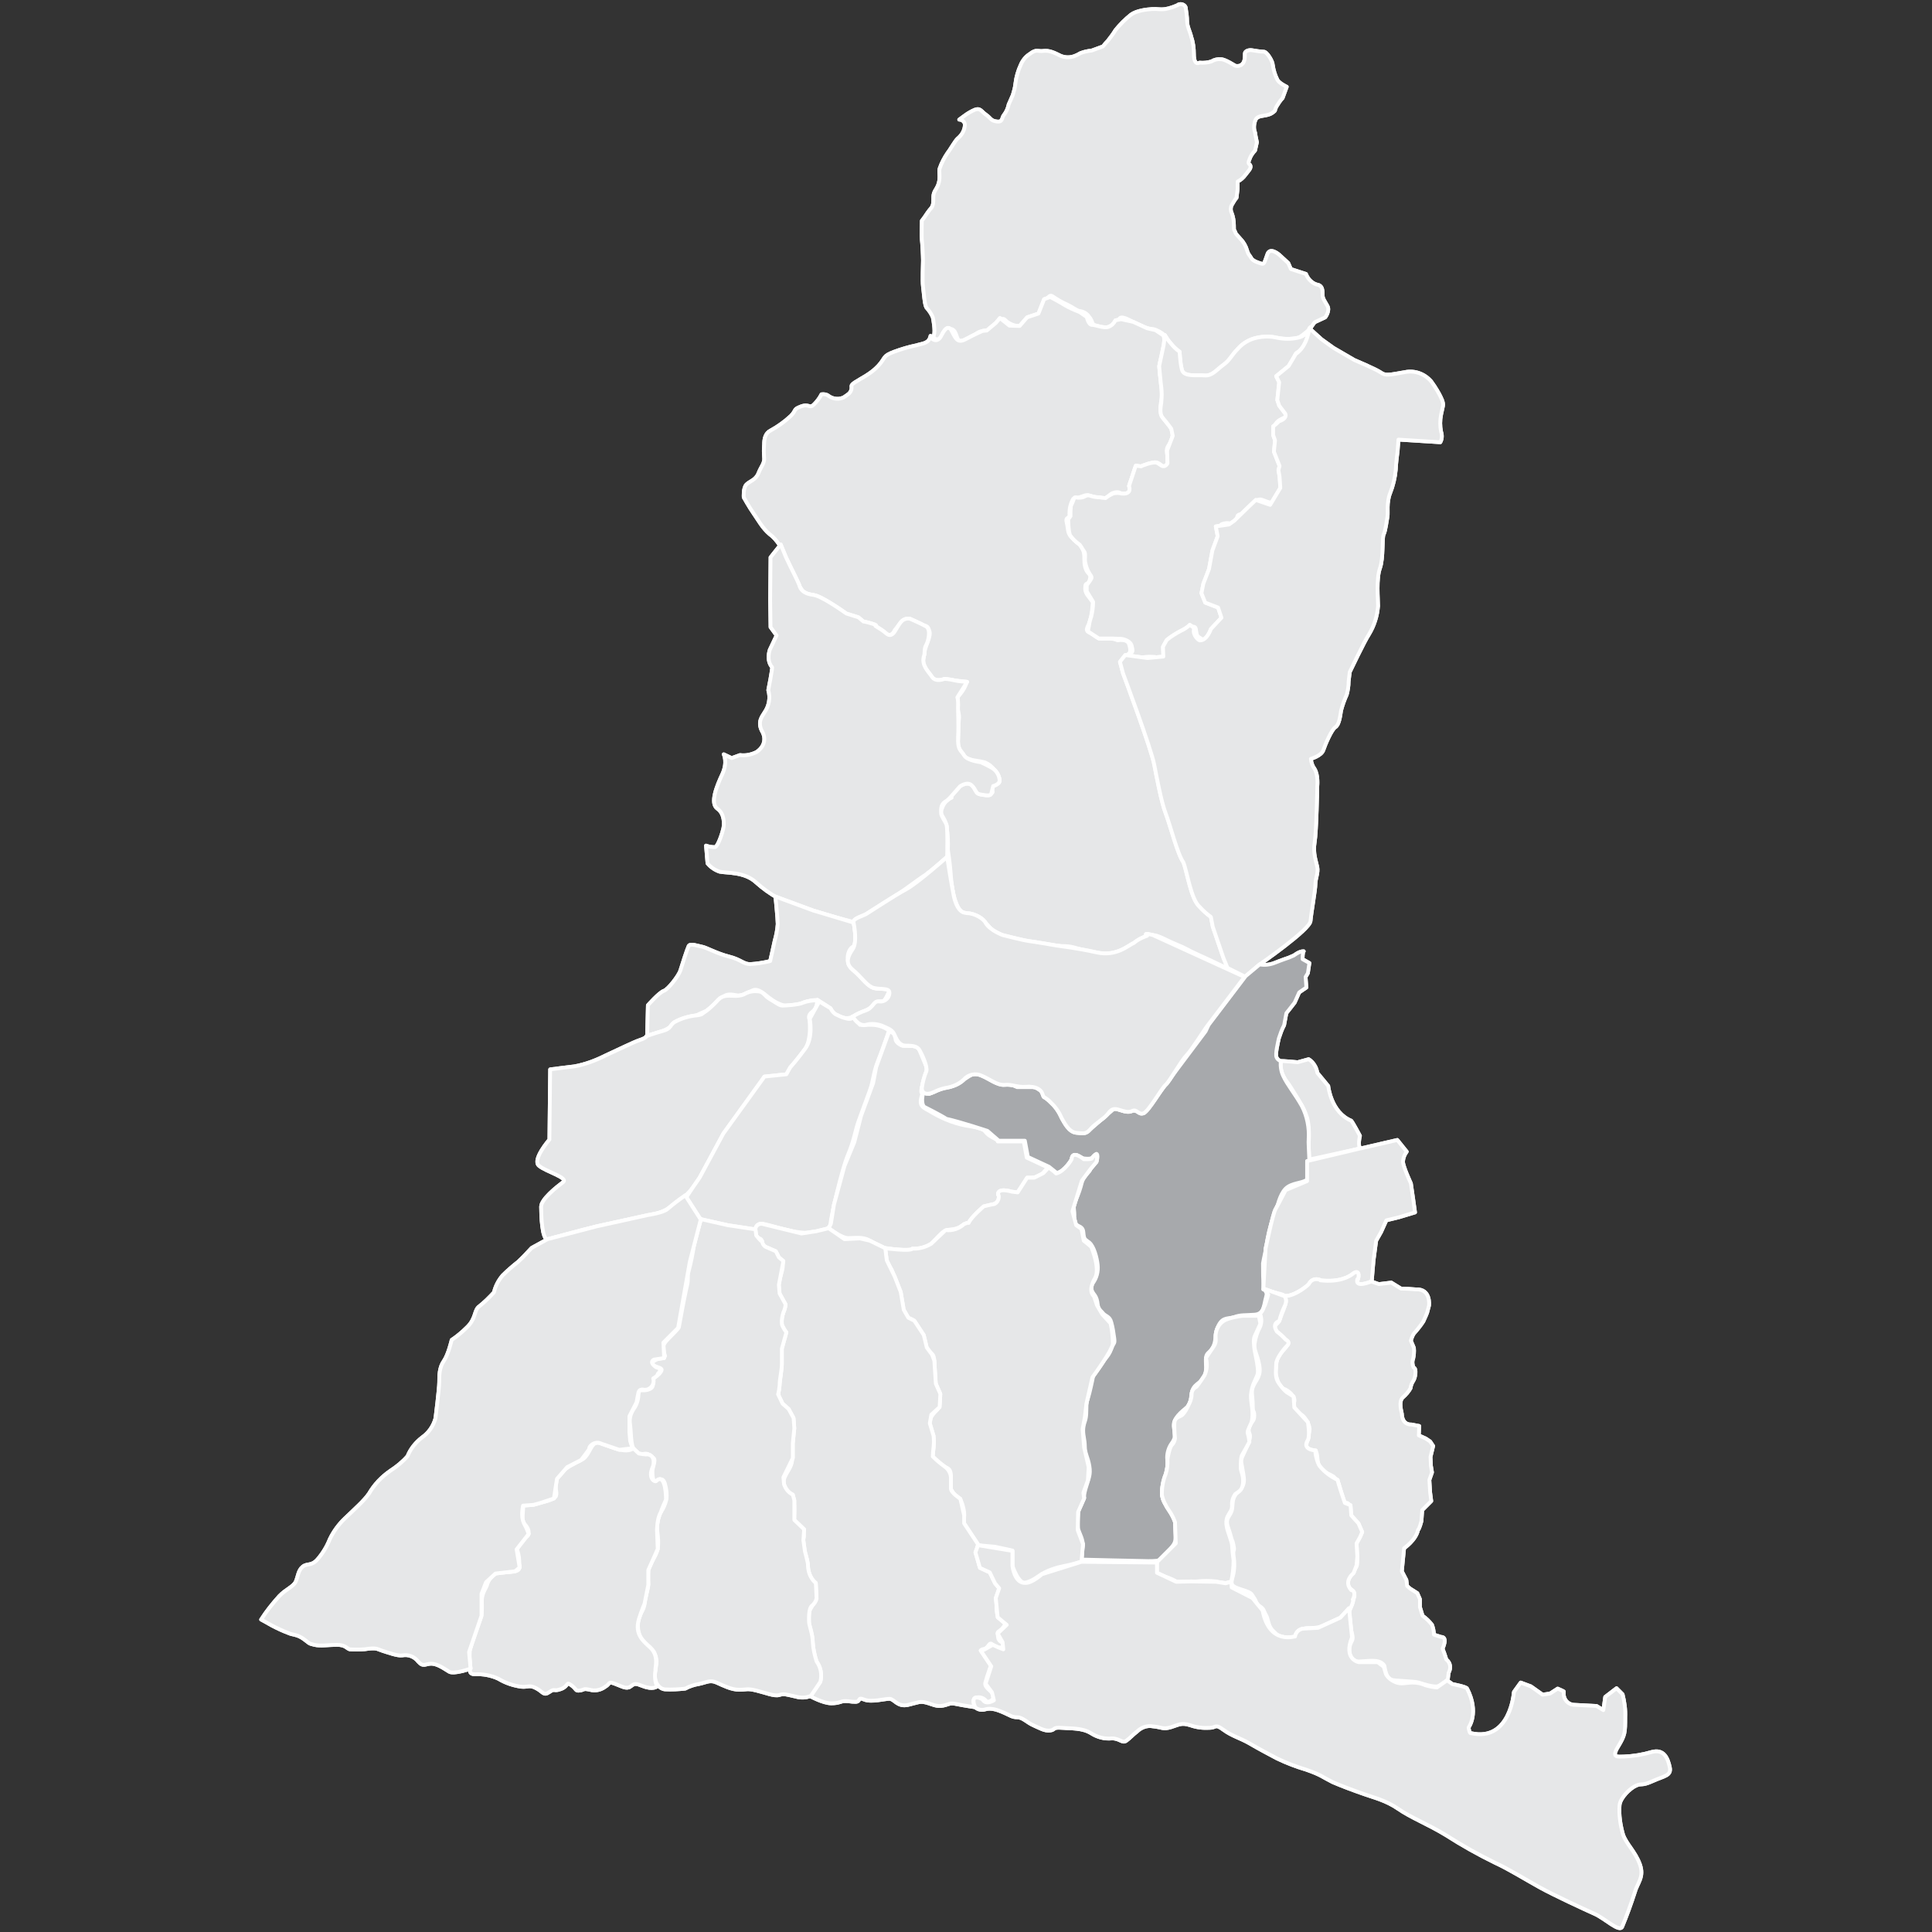 <?xml version="1.0" encoding="utf-8"?>
<!-- Generator: Adobe Illustrator 25.1.0, SVG Export Plug-In . SVG Version: 6.00 Build 0)  -->
<svg version="1.1" id="Layer_1" xmlns="http://www.w3.org/2000/svg" xmlns:xlink="http://www.w3.org/1999/xlink" x="0px" y="0px"
	 viewBox="0 0 512 512" style="enable-background:new 0 0 512 512;" xml:space="preserve">
<rect x="0" y="0" width="512" height="512" fill="#333333" stroke="none"/>
<style type="text/css">
	.st0{fill-rule:evenodd;clip-rule:evenodd;fill:#E6E7E8;stroke:#FFFFFF;stroke-linejoin:round;stroke-miterlimit:3.864;}
	.st1{fill-rule:evenodd;clip-rule:evenodd;fill:#E6E7E8;stroke:#FFFFFF;stroke-linejoin:round;}
	.st2{fill-rule:evenodd;clip-rule:evenodd;fill:#A7A9AC;stroke:#FFFFFF;stroke-linejoin:round;}
	.st3{fill:#E6E7E8;stroke:#FFFFFF;stroke-linejoin:round;}
</style>
<g>
	<path class="st0" d="M360.4,301c0,0-0.7,2.9,0.2,3.3l-14.1,3.1c0-1.2,0.1-2.4,0.2-3.2c0.3-2.5,0.3-6-0.3-8
		c-0.6-1.9-1.3-3.1-1.3-3.1s-3.1-5.3-4.1-6.5c-1-1.3-2.1-3.3-1.5-5.4c0.3-0.1,4.4,0.3,4.4,0.3l2.9-0.8c0,0,1.9,1,2.3,3.6l2.9,3.5
		c0,0,0.7,7,6.1,9.2C358.6,297.6,360.4,301,360.4,301z"/>
	<path class="st0" d="M360.4,301c0,0-0.7,2.9,0.2,3.3l-14.1,3.1c0-1.2,0.1-2.4,0.2-3.2c0.3-2.5,0.3-6-0.3-8
		c-0.6-1.9-1.3-3.1-1.3-3.1s-3.1-5.3-4.1-6.5c-1-1.3-2.1-3.3-1.5-5.4c0.3-0.1,4.4,0.3,4.4,0.3l2.9-0.8c0,0,1.9,1,2.3,3.6l2.9,3.5
		c0,0,0.7,7,6.1,9.2C358.6,297.6,360.4,301,360.4,301z"/>
</g>
<path class="st1" d="M247.5,88.8c-0.4,1.1,1.3,1.7,2.6,0.4s1.5-2.6,2.6-1.7s0.7,3.5,2.6,3s3-1.9,3.9-2.4s1.9-0.4,3-0.7
	s1.3-1.1,2.4-2s1.1-1.3,2-0.4s3.3,1.9,4.3,1.1c0.5-0.5,1.1-0.9,1.7-1.3c1.1-0.7,0.5-0.8,2.4-1.5s1.5-1.3,1.9-2.6s1.1-2.8,2-2.2
	c1.2,0.8,2.5,1.6,3.9,2.2c1.3,0.6,2.4,1.5,3.2,1.7c1,0.1,2,0.6,2.6,1.5c1.3,1.5,0.4,2.4,2.8,2.8s3.7,0.2,4.6-0.7s-0.2-3,3.5-1.1
	s4.6,2.2,6.1,2.3c1.2,0.3,2.2,0.9,3.1,1.7c0,0,1.1,2.8,2.6,3.7s1.3,1.7,1.3,3.2s0.2,3.3,2.4,3.9s3.9,0.9,6.1-0.2s3.7-3,5-4.3
	s2.2-3.7,4.1-4.4c2.3-0.7,4.8-1,7.2-0.9c1.1,0.2,4.1,0.9,5.8,0.2c1.4-0.8,2.7-1.8,3.9-2.9l1.3-1.8l2.8-1.3c0,0,1.3-1.7,0.6-3
	s-1.3-1.9-1.3-3s0-2.2-1.1-2.6c-0.7-0.1-1.3-0.4-1.9-0.9c-0.6-0.5-1.1-1.2-1.4-2l-4-1.3l-0.7-1.6l-2.4-2.2c0,0-2.4-2.1-3.1-0.2
	s-0.8,2.8-1.5,2.6s-2.4-0.7-2.8-1.5s-0.7-0.7-1.1-2c-0.3-1.1-0.9-2.2-1.7-3c-0.9-1.1-1.3-1.3-1.5-2s-0.3,0.2-0.3-1.7
	c0-1.1-0.2-2.3-0.6-3.3c-0.3-0.6-0.3-1.4,0-2c0.4-0.7,0.8-1.4,1.3-2l0.3-2.5v-1.8c0.8-0.4,1.5-1,2-1.7c1-1.3,1.5-1.7,1.4-2.4
	s-0.9-0.3-0.3-1.7c0.3-0.9,0.8-1.7,1.5-2.4l0.5-2.2c0,0-0.4-1.8-0.5-2.6c-0.3-0.7-0.3-1.5-0.2-2.2c0.2-0.9,0.3-1.5,1.1-1.9
	s2.6-0.3,3.7-1.1s0.4-0.4,1.1-1.7c0.5-0.8,1-1.6,1.6-2.2l1.1-3c0,0-2.1-1-2.5-1.9c-0.6-1.2-1-2.5-1.2-3.9c0-0.9-1.5-3.5-2.4-3.5
	s-2.5-0.3-3.2-0.4s-1.8,0.2-1.8,0.9s0.1,2.2-0.8,2.9c-0.5,0.4-1.2,0.5-1.8,0.3c0,0-2.6-1.7-3.7-1.7c-0.9-0.1-1.8,0.1-2.6,0.6
	c-1,0.3-2.1,0.4-3.1,0.3c0,0-1.5,1-1.5-2.2c0-1.6-0.2-3.2-0.7-4.6c-0.2-1.1-1.1-2.8-1.1-4.1c0-1.3-0.2-2.5-0.4-3.8
	c-0.3-0.7-1.2-1-1.9-0.7c0,0-0.1,0-0.1,0.1c-1.1,0.5-2.2,0.9-3.4,1.1c-1.6,0.2-2-0.1-3.5,0s-4.1,0.4-5.6,1.5
	c-1.5,1.2-2.9,2.6-4.1,4.1c-0.6,1-1.3,1.9-2,2.8c-0.5,0.5-0.9,1-1.3,1.5l-3,1.1c-1,0.1-2,0.3-3,0.7c-0.5,0.3-0.9,0.5-1.4,0.7
	c-1.2,0.5-2.6,0.5-3.8,0c-1.8-0.9-3.1-1.5-4.6-1.3s-1.8-0.6-3.6,0.8c-1.1,0.7-1.9,1.7-2.4,2.9c-0.7,1.5-1.2,3.2-1.4,4.9
	c-0.1,1.1-0.4,2.1-0.7,3.1l-1.1,2.5c-0.2,1-0.6,1.9-1.2,2.7c-0.7,0.7-0.2,2-1.9,1.8s-1.6-0.9-2.9-1.8s-1.5-1.9-3-1.3
	c-0.9,0.4-1.8,0.9-2.6,1.5l-1.5,1.1c0.8,0,1.5,0.6,1.5,1.4c0,0,0,0.1,0,0.1c-0.1,1.4-0.8,2.6-1.9,3.5c-0.7,0.6-2,3-2.6,3.7
	c-0.9,1.3-1.7,2.8-2.2,4.3c-0.2,0.9,0.2,2.2-0.2,3.7s-0.9,1.7-1.3,2.8s0.2,2.8-0.7,3.9c-0.7,0.8-1.3,1.7-1.9,2.6l-0.6,0.8
	c0,0-0.1,4.5,0,5.1s0.3,4.3,0.3,5.4s-0.2,5.4,0,6.9s0.4,4.8,0.9,5.6c0.7,0.8,1.3,1.6,1.7,2.6C247.3,84.5,247.9,87.7,247.5,88.8z"/>
<path class="st1" d="M247.5,88.8c-0.4,1.1,1.3,1.7,2.6,0.4s1.5-2.6,2.6-1.7s0.7,3.5,2.6,3s3-1.9,3.9-2.4s1.9-0.4,3-0.7
	s1.3-1.1,2.4-2s1.1-1.3,2-0.4s3.3,1.9,4.3,1.1c0.5-0.5,1.1-0.9,1.7-1.3c1.1-0.7,0.5-0.8,2.4-1.5s1.5-1.3,1.9-2.6s1.1-2.8,2-2.2
	c1.2,0.8,2.5,1.6,3.9,2.2c1.3,0.6,2.4,1.5,3.2,1.7c1,0.1,2,0.6,2.6,1.5c1.3,1.5,0.4,2.4,2.8,2.8s3.7,0.2,4.6-0.7s-0.2-3,3.5-1.1
	s4.6,2.2,6.1,2.3c1.2,0.3,2.2,0.9,3.1,1.7c0,0,1.1,2.8,2.6,3.7s1.3,1.7,1.3,3.2s0.2,3.3,2.4,3.9s3.9,0.9,6.1-0.2s3.7-3,5-4.3
	s2.2-3.7,4.1-4.4c2.3-0.7,4.8-1,7.2-0.9c1.1,0.2,4.1,0.9,5.8,0.2c1.4-0.8,2.7-1.8,3.9-2.9l1.3-1.8l2.8-1.3c0,0,1.3-1.7,0.6-3
	s-1.3-1.9-1.3-3s0-2.2-1.1-2.6c-0.7-0.1-1.3-0.4-1.9-0.9c-0.6-0.5-1.1-1.2-1.4-2l-4-1.3l-0.7-1.6l-2.4-2.2c0,0-2.4-2.1-3.1-0.2
	s-0.8,2.8-1.5,2.6s-2.4-0.7-2.8-1.5s-0.7-0.7-1.1-2c-0.3-1.1-0.9-2.2-1.7-3c-0.9-1.1-1.3-1.3-1.5-2s-0.3,0.2-0.3-1.7
	c0-1.1-0.2-2.3-0.6-3.3c-0.3-0.6-0.3-1.4,0-2c0.4-0.7,0.8-1.4,1.3-2l0.3-2.5v-1.8c0.8-0.4,1.5-1,2-1.7c1-1.3,1.5-1.7,1.4-2.4
	s-0.9-0.3-0.3-1.7c0.3-0.9,0.8-1.7,1.5-2.4l0.5-2.2c0,0-0.4-1.8-0.5-2.6c-0.3-0.7-0.3-1.5-0.2-2.2c0.2-0.9,0.3-1.5,1.1-1.9
	s2.6-0.3,3.7-1.1s0.4-0.4,1.1-1.7c0.5-0.8,1-1.6,1.6-2.2l1.1-3c0,0-2.1-1-2.5-1.9c-0.6-1.2-1-2.5-1.2-3.9c0-0.9-1.5-3.5-2.4-3.5
	s-2.5-0.3-3.2-0.4s-1.8,0.2-1.8,0.9s0.1,2.2-0.8,2.9c-0.5,0.4-1.2,0.5-1.8,0.3c0,0-2.6-1.7-3.7-1.7c-0.9-0.1-1.8,0.1-2.6,0.6
	c-1,0.3-2.1,0.4-3.1,0.3c0,0-1.5,1-1.5-2.2c0-1.6-0.2-3.2-0.7-4.6c-0.2-1.1-1.1-2.8-1.1-4.1c0-1.3-0.2-2.5-0.4-3.8
	c-0.3-0.7-1.2-1-1.9-0.7c0,0-0.1,0-0.1,0.1c-1.1,0.5-2.2,0.9-3.4,1.1c-1.6,0.2-2-0.1-3.5,0s-4.1,0.4-5.6,1.5
	c-1.5,1.2-2.9,2.6-4.1,4.1c-0.6,1-1.3,1.9-2,2.8c-0.5,0.5-0.9,1-1.3,1.5l-3,1.1c-1,0.1-2,0.3-3,0.7c-0.5,0.3-0.9,0.5-1.4,0.7
	c-1.2,0.5-2.6,0.5-3.8,0c-1.8-0.9-3.1-1.5-4.6-1.3s-1.8-0.6-3.6,0.8c-1.1,0.7-1.9,1.7-2.4,2.9c-0.7,1.5-1.2,3.2-1.4,4.9
	c-0.1,1.1-0.4,2.1-0.7,3.1l-1.1,2.5c-0.2,1-0.6,1.9-1.2,2.7c-0.7,0.7-0.2,2-1.9,1.8s-1.6-0.9-2.9-1.8s-1.5-1.9-3-1.3
	c-0.9,0.4-1.8,0.9-2.6,1.5l-1.5,1.1c0.8,0,1.5,0.6,1.5,1.4c0,0,0,0.1,0,0.1c-0.1,1.4-0.8,2.6-1.9,3.5c-0.7,0.6-2,3-2.6,3.7
	c-0.9,1.3-1.7,2.8-2.2,4.3c-0.2,0.9,0.2,2.2-0.2,3.7s-0.9,1.7-1.3,2.8s0.2,2.8-0.7,3.9c-0.7,0.8-1.3,1.7-1.9,2.6l-0.6,0.8
	c0,0-0.1,4.5,0,5.1s0.3,4.3,0.3,5.4s-0.2,5.4,0,6.9s0.4,4.8,0.9,5.6c0.7,0.8,1.3,1.6,1.7,2.6C247.3,84.5,247.9,87.7,247.5,88.8z"/>
<path class="st1" d="M308.5,89.6c0.1,1.5,0,3-0.5,4.4c-0.7,2.5-1,2.7-0.5,5.9s0.7,3.9,0.3,6.2c-0.6,2-0.1,4.1,1.2,5.7
	c1.5,1.7,2,1.5,1.7,3.7s-1.5,2.5-1.5,3.9s1,3.9-0.3,4.2s-1.5-1.5-3.4-1s-2,0.7-3.2,1s-1-1-1.7,1s-0.2,1.2-1,3s0.7,2.7-1,3.2
	s-1.5-0.7-3.2-0.3s-1.2,1.2-2.5,1.5s-1.2,0.2-3-0.3s-1.7-0.7-3-0.2c-0.8,0.3-1.6,0.6-2.5,0.7c-0.7,1.2-1,2.6-1,3.9
	c0.2,1.7-1.2,0.5-0.7,2.5s0,2.7,1.7,4.2s2.2,1.5,2.7,3.2s0,2.5,0.5,4.4s1.7,1.5,1.2,3.2s-1.2,0.5-1.2,2c-0.1,0.7,0.1,1.4,0.5,2
	l1.5,2c-0.1,1.3-0.2,2.6-0.5,3.9c-0.5,2.7-2,3.4-0.3,4.2s1.7,1.7,3.7,1.5c1.3-0.1,2.5,0,3.7,0.5c0,0,2.5-0.5,3,1s0.5,2.5-0.7,3
	s-1.5,2.5-1,3.7s4.4,10.8,4.9,12.8s3,9.1,3.7,11.6s1,5.4,1.7,8.4s1,5.4,2,7.4s1.5,6.2,3,8.6c1,1.7,1.7,3.5,2,5.4
	c0.5,1.7,0.5,2.5,1,3.9c0.4,1.2,0.9,2.3,1.5,3.4c0.7,1.5,1.7,1.7,2.7,2.5s1,0.7,1.7,4.2c0.3,1.7,0.9,3.4,1.7,4.9
	c0.6,1.4,1.1,2.9,1.5,4.4c0.1,0.6,0.2,1.1,0.3,1.7c0,0-5.2-2.5-7.9-3.7s-2.7-1.5-5.7-2.7s-5.4-3-7.1-2.2c-1.1,0.4-2.2,0.8-3.2,1.5
	c-1,0.7,0.7,0.3-2.5,1.7s-4.9,2.5-9.6,1.2s-4.9-1.7-8.1-1.7c-2.6,0-5.1-0.4-7.6-1c-2.2-0.5-3.5-0.5-4.9-1s-4.2-0.7-5.9-2.5
	s-2.5-3.2-4.4-3.7s-3.4,0.3-4.7-2.7s-1.5-6.4-1.7-8.9s-0.7-5.7-0.7-5.7c0.1-2,0-4-0.3-5.9c-0.5-3.4-2.2-3-1.2-5.2
	c0.4-1.2,1.3-2.2,2.5-2.7c0,0-0.5-1,1-2.2s3.2-2.5,4.4-1.2s0.7,2.9,3.9,2.5s0.3-1.2,1.7-2.2s1.7-0.4,1.7-1.6s-2-3.7-3-4.2
	s-0.5-0.5-3.7-1s-4.7-2.7-4.4-4.4s0-3.7,0.3-6.1s-0.5-2.2-0.3-4.2s-0.5-1.5,0.7-2.9c0.8-1,1.4-2,1.7-3.2c-1.5-0.2-3.1-0.4-4.7-0.5
	c-1.5,0-3.2,0.7-4.7-0.7s-2.5-3.2-2.2-4.4s0.2-1.2,0.5-2.7s1.7-3.9,1.2-5.2s-0.3-1.2-2.5-1.7s-3.2-2-4.2-1.2
	c-0.9,0.8-1.7,1.7-2.5,2.7c0,0-0.7,2-2.5,1s-2-2.2-3.7-2.5s-2.5-1-3.7-1.7c-1-0.5-2.1-0.9-3.2-1l-3.7-2.5c0,0-3.7-2-4.9-2.5
	s-2.2-0.2-2.9-1.5c-1-1.5-1.8-3-2.5-4.7c-0.5-1.4-1.2-2.7-2-3.9l-1.5-3.4c-0.7-1-1.5-2-2.5-2.7c-2-1.7-3-3.7-4.2-5.4
	s-2.7-4.4-2.7-4.4s-0.2-2.5,0.7-3.4s2.5-1.2,3.2-3s1.7-2.7,1.5-4.2c-0.1-1.1-0.1-2.3,0-3.4c0-1.5,0.3-3,1.7-3.7
	c2-1.1,3.8-2.4,5.4-3.9c1.5-1.5,0.5-1.7,2.7-2.5s2.2,0.7,3.4-0.5c0.8-0.8,1.5-1.7,2-2.7c0.7-0.1,1.4,0,2,0.5
	c1.2,0.8,2.7,0.9,3.9,0.3c1-0.7,1.7-1,2-2s-0.5-1,1-2s4.2-2.2,6.2-4.4s1-2.5,4.2-3.7c1.9-0.7,3.9-1.3,5.9-1.7
	c1.5-0.5,3.3-0.4,3.7-2.5c-0.3,0.3,1.5,2.4,2.8,0.1c0.1-0.1,1.6-3.8,2.8-1.4s1.7,3.3,3.9,2.1c2.2-1.2,4.3-2.1,4.3-2.1l1.1-0.1l2.4-2
	l1.1-1.3l2.5,2l2.7,0.1l2-2.3l3-1l1.5-3.8l1.6-0.6c0,0,2.7,1.4,3.9,2.2c1.2,0.7,2.6,1.3,3.9,1.8l1.9,1.3c0,0,0.4,2.1,1.4,2.1
	s3.2,1,4.4,0.5c0.8-0.3,1.4-0.9,1.8-1.7l1.5-0.3l3.2,0.7l3.7,1.7l2.2,0.5l2.1,1.4L308.5,89.6z"/>
<path class="st1" d="M308.5,89.6c0.1,1.5,0,3-0.5,4.4c-0.7,2.5-1,2.7-0.5,5.9s0.7,3.9,0.3,6.2c-0.6,2-0.1,4.1,1.2,5.7
	c1.5,1.7,2,1.5,1.7,3.7s-1.5,2.5-1.5,3.9s1,3.9-0.3,4.2s-1.5-1.5-3.4-1s-2,0.7-3.2,1s-1-1-1.7,1s-0.2,1.2-1,3s0.7,2.7-1,3.2
	s-1.5-0.7-3.2-0.3s-1.2,1.2-2.5,1.5s-1.2,0.2-3-0.3s-1.7-0.7-3-0.2c-0.8,0.3-1.6,0.6-2.5,0.7c-0.7,1.2-1,2.6-1,3.9
	c0.2,1.7-1.2,0.5-0.7,2.5s0,2.7,1.7,4.2s2.2,1.5,2.7,3.2s0,2.5,0.5,4.4s1.7,1.5,1.2,3.2s-1.2,0.5-1.2,2c-0.1,0.7,0.1,1.4,0.5,2
	l1.5,2c-0.1,1.3-0.2,2.6-0.5,3.9c-0.5,2.7-2,3.4-0.3,4.2s1.7,1.7,3.7,1.5c1.3-0.1,2.5,0,3.7,0.5c0,0,2.5-0.5,3,1s0.5,2.5-0.7,3
	s-1.5,2.5-1,3.7s4.4,10.8,4.9,12.8s3,9.1,3.7,11.6s1,5.4,1.7,8.4s1,5.4,2,7.4s1.5,6.2,3,8.6c1,1.7,1.7,3.5,2,5.4
	c0.5,1.7,0.5,2.5,1,3.9c0.4,1.2,0.9,2.3,1.5,3.4c0.7,1.5,1.7,1.7,2.7,2.5s1,0.7,1.7,4.2c0.3,1.7,0.9,3.4,1.7,4.9
	c0.6,1.4,1.1,2.9,1.5,4.4c0.1,0.6,0.2,1.1,0.3,1.7c0,0-5.2-2.5-7.9-3.7s-2.7-1.5-5.7-2.7s-5.4-3-7.1-2.2c-1.1,0.4-2.2,0.8-3.2,1.5
	c-1,0.7,0.7,0.3-2.5,1.7s-4.9,2.5-9.6,1.2s-4.9-1.7-8.1-1.7c-2.6,0-5.1-0.4-7.6-1c-2.2-0.5-3.5-0.5-4.9-1s-4.2-0.7-5.9-2.5
	s-2.5-3.2-4.4-3.7s-3.4,0.3-4.7-2.7s-1.5-6.4-1.7-8.9s-0.7-5.7-0.7-5.7c0.1-2,0-4-0.3-5.9c-0.5-3.4-2.2-3-1.2-5.2
	c0.4-1.2,1.3-2.2,2.5-2.7c0,0-0.5-1,1-2.2s3.2-2.5,4.4-1.2s0.7,2.9,3.9,2.5s0.3-1.2,1.7-2.2s1.7-0.4,1.7-1.6s-2-3.7-3-4.2
	s-0.5-0.5-3.7-1s-4.7-2.7-4.4-4.4s0-3.7,0.3-6.1s-0.5-2.2-0.3-4.2s-0.5-1.5,0.7-2.9c0.8-1,1.4-2,1.7-3.2c-1.5-0.2-3.1-0.4-4.7-0.5
	c-1.5,0-3.2,0.7-4.7-0.7s-2.5-3.2-2.2-4.4s0.2-1.2,0.5-2.7s1.7-3.9,1.2-5.2s-0.3-1.2-2.5-1.7s-3.2-2-4.2-1.2
	c-0.9,0.8-1.7,1.7-2.5,2.7c0,0-0.7,2-2.5,1s-2-2.2-3.7-2.5s-2.5-1-3.7-1.7c-1-0.5-2.1-0.9-3.2-1l-3.7-2.5c0,0-3.7-2-4.9-2.5
	s-2.2-0.2-2.9-1.5c-1-1.5-1.8-3-2.5-4.7c-0.5-1.4-1.2-2.7-2-3.9l-1.5-3.4c-0.7-1-1.5-2-2.5-2.7c-2-1.7-3-3.7-4.2-5.4
	s-2.7-4.4-2.7-4.4s-0.2-2.5,0.7-3.4s2.5-1.2,3.2-3s1.7-2.7,1.5-4.2c-0.1-1.1-0.1-2.3,0-3.4c0-1.5,0.3-3,1.7-3.7
	c2-1.1,3.8-2.4,5.4-3.9c1.5-1.5,0.5-1.7,2.7-2.5s2.2,0.7,3.4-0.5c0.8-0.8,1.5-1.7,2-2.7c0.7-0.1,1.4,0,2,0.5
	c1.2,0.8,2.7,0.9,3.9,0.3c1-0.7,1.7-1,2-2s-0.5-1,1-2s4.2-2.2,6.2-4.4s1-2.5,4.2-3.7c1.9-0.7,3.9-1.3,5.9-1.7
	c1.5-0.5,3.3-0.4,3.7-2.5c-0.3,0.3,1.5,2.4,2.8,0.1c0.1-0.1,1.6-3.8,2.8-1.4s1.7,3.3,3.9,2.1c2.2-1.2,4.3-2.1,4.3-2.1l1.1-0.1l2.4-2
	l1.1-1.3l2.5,2l2.7,0.1l2-2.3l3-1l1.5-3.8l1.6-0.6c0,0,2.7,1.4,3.9,2.2c1.2,0.7,2.6,1.3,3.9,1.8l1.9,1.3c0,0,0.4,2.1,1.4,2.1
	s3.2,1,4.4,0.5c0.8-0.3,1.4-0.9,1.8-1.7l1.5-0.3l3.2,0.7l3.7,1.7l2.2,0.5l2.1,1.4L308.5,89.6z"/>
<path class="st1" d="M308.7,88.8l-0.3,2.6l-1.2,5.6c0,0,0.4,4.6,0.6,6c0.1,1,0.1,2.1,0,3.1c0,1.3-0.8,3.3,0.4,4.7s2.2,2.8,2.2,2.8
	l0.4,1.9l-1.5,3.9l0.1,3.4c0,0-0.6,1.2-1.6,0.6s-1-0.9-2.2-0.8c-0.7,0.1-1.5,0.3-2.2,0.6c-0.4,0.1-0.7,0.2-1,0.4l-1.4-0.2l-1,3
	l-0.8,2.4c0,0,1,2.3-2,2c-0.7-0.2-1.5-0.2-2.2,0c-0.7,0.3-1.4,0.7-2,1.2c-0.5,0-1.1-0.1-1.6-0.2c-0.7,0-1.4-0.1-2.1-0.3
	c-0.9-0.3-1-0.3-1.7,0c-0.5,0.3-1,0.4-1.5,0.4c-0.9,0.1-1.3-0.4-1.5,0.3c-0.2,0.6-0.5,1.3-0.8,1.9l-0.1,1.5v1.2l-0.6,0.8
	c0,0,0,3.6,0.6,4.4c0.6,0.8,1.3,1.5,2.1,2.1c0.6,0.3,1,1.4,1.5,2s0.1,2,0.3,2.9c0.2,1.1,0.6,2.2,1.2,3.1c0.6,0.8,0.6,1,0.2,1.6
	s-1,1.4-1,1.4v1.6l1.7,2.8c0,1.3-0.2,2.6-0.5,3.9c-0.3,0.8-0.5,1.6-0.6,2.4l-0.3,1.5l2.9,1.9h3.5l2.5,0.1c0,0,2.3,0.3,2.7,1.8
	s0.3,1.8-0.5,2.1c-0.5,0.2-1,0.6-1.4,1.1c1.6,0.1,3.2,0,4.8-0.1c1.1-0.2,2.2-0.2,3.3-0.1c0,0,2.9,0.9,2.6-0.1
	c-0.3-0.8-0.3-1.7-0.1-2.6c0.2-0.7,0.6-1.3,1-1.8c0.8-0.2,1.5-0.7,2-1.4c0.5-0.9,1.3-0.4,1.8-1.1s1.1-0.3,1.7-0.6s1.6-0.8,1.8,0.1
	s0.1,1.9,0.9,2.3s1,1,2,0.4c0.8-0.4,1.3-1.2,1.5-2.1c0.1-0.9-0.5-0.6,1.4-2s1-2.6,1.2-3.1s0.5-0.6-0.6-1.3s-1.8-1.4-2.5-1.2
	c-0.7,0.1-1.4-0.4-1.5-1.1c-0.4-1.3-0.3-2.7,0.1-4c0.7-1.2,1.2-2.5,1.5-3.9c0.1-1.4,0.5-2.7,0.9-4.9s1.2-2.6,1.4-3.8s-0.5-2.4,0.6-3
	c0.8-0.3,1.6-0.4,2.4-0.1c0.5-0.2,1-0.6,1.4-1.1c0.6-0.8-0.2-1.1,1.3-1.5c1-0.4,1.9-1.1,2.4-2.1c0,0,1.6-2.1,3-1.7s2.7,1.4,3.5,0.1
	s2-3.6,2-3.6c-0.3-1.5-0.5-3.1-0.5-4.7c0.1-1.7,0.3-0.8-0.5-2.7s-0.9-2.4-0.6-3.8s-0.3-1.2-0.5-2.8s0.1-2.8,1.4-3.6s2.6-0.8,1.8-2.1
	s-2.1-1.3-2.1-3.6c0-1.6,0.2-3.1,0.5-4.7c0.1-1.5-1.8-0.9,0.5-2.4c1.2-0.7,2.2-1.8,2.9-3.1c0,0,0.5-1.7,1-2s1.8-0.5,2.2-1.5
	s1.7-3.6,1.4-4.2c-0.2-0.3-0.2-0.7,0-1c-0.6,1.4-1.8,2.5-3.3,2.8c-1.8,0.4-3.7,0.4-5.6,0c-1.7-0.4-3.5-0.4-5.3,0
	c-2,0.4-3.8,1.5-5.1,3c-1.7,1.7-2,2.9-3.8,4.2s-3,3-5,2.8s-5.6,0.5-6-1.6c-0.3-1.1-0.4-2.3-0.5-3.4c0-0.5-0.1-0.9-0.1-1.3
	c-0.9-0.6-1.7-1.4-2.4-2.3C309.7,90.4,309.2,89.6,308.7,88.8z"/>
<path class="st1" d="M308.7,88.8l-0.3,2.6l-1.2,5.6c0,0,0.4,4.6,0.6,6c0.1,1,0.1,2.1,0,3.1c0,1.3-0.8,3.3,0.4,4.7s2.2,2.8,2.2,2.8
	l0.4,1.9l-1.5,3.9l0.1,3.4c0,0-0.6,1.2-1.6,0.6s-1-0.9-2.2-0.8c-0.7,0.1-1.5,0.3-2.2,0.6c-0.4,0.1-0.7,0.2-1,0.4l-1.4-0.2l-1,3
	l-0.8,2.4c0,0,1,2.3-2,2c-0.7-0.2-1.5-0.2-2.2,0c-0.7,0.3-1.4,0.7-2,1.2c-0.5,0-1.1-0.1-1.6-0.2c-0.7,0-1.4-0.1-2.1-0.3
	c-0.9-0.3-1-0.3-1.7,0c-0.5,0.3-1,0.4-1.5,0.4c-0.9,0.1-1.3-0.4-1.5,0.3c-0.2,0.6-0.5,1.3-0.8,1.9l-0.1,1.5v1.2l-0.6,0.8
	c0,0,0,3.6,0.6,4.4c0.6,0.8,1.3,1.5,2.1,2.1c0.6,0.3,1,1.4,1.5,2s0.1,2,0.3,2.9c0.2,1.1,0.6,2.2,1.2,3.1c0.6,0.8,0.6,1,0.2,1.6
	s-1,1.4-1,1.4v1.6l1.7,2.8c0,1.3-0.2,2.6-0.5,3.9c-0.3,0.8-0.5,1.6-0.6,2.4l-0.3,1.5l2.9,1.9h3.5l2.5,0.1c0,0,2.3,0.3,2.7,1.8
	s0.3,1.8-0.5,2.1c-0.5,0.2-1,0.6-1.4,1.1c1.6,0.1,3.2,0,4.8-0.1c1.1-0.2,2.2-0.2,3.3-0.1c0,0,2.9,0.9,2.6-0.1
	c-0.3-0.8-0.3-1.7-0.1-2.6c0.2-0.7,0.6-1.3,1-1.8c0.8-0.2,1.5-0.7,2-1.4c0.5-0.9,1.3-0.4,1.8-1.1s1.1-0.3,1.7-0.6s1.6-0.8,1.8,0.1
	s0.1,1.9,0.9,2.3s1,1,2,0.4c0.8-0.4,1.3-1.2,1.5-2.1c0.1-0.9-0.5-0.6,1.4-2s1-2.6,1.2-3.1s0.5-0.6-0.6-1.3s-1.8-1.4-2.5-1.2
	c-0.7,0.1-1.4-0.4-1.5-1.1c-0.4-1.3-0.3-2.7,0.1-4c0.7-1.2,1.2-2.5,1.5-3.9c0.1-1.4,0.5-2.7,0.9-4.9s1.2-2.6,1.4-3.8s-0.5-2.4,0.6-3
	c0.8-0.3,1.6-0.4,2.4-0.1c0.5-0.2,1-0.6,1.4-1.1c0.6-0.8-0.2-1.1,1.3-1.5c1-0.4,1.9-1.1,2.4-2.1c0,0,1.6-2.1,3-1.7s2.7,1.4,3.5,0.1
	s2-3.6,2-3.6c-0.3-1.5-0.5-3.1-0.5-4.7c0.1-1.7,0.3-0.8-0.5-2.7s-0.9-2.4-0.6-3.8s-0.3-1.2-0.5-2.8s0.1-2.8,1.4-3.6s2.6-0.8,1.8-2.1
	s-2.1-1.3-2.1-3.6c0-1.6,0.2-3.1,0.5-4.7c0.1-1.5-1.8-0.9,0.5-2.4c1.2-0.7,2.2-1.8,2.9-3.1c0,0,0.5-1.7,1-2s1.8-0.5,2.2-1.5
	s1.7-3.6,1.4-4.2c-0.2-0.3-0.2-0.7,0-1c-0.6,1.4-1.8,2.5-3.3,2.8c-1.8,0.4-3.7,0.4-5.6,0c-1.7-0.4-3.5-0.4-5.3,0
	c-2,0.4-3.8,1.5-5.1,3c-1.7,1.7-2,2.9-3.8,4.2s-3,3-5,2.8s-5.6,0.5-6-1.6c-0.3-1.1-0.4-2.3-0.5-3.4c0-0.5-0.1-0.9-0.1-1.3
	c-0.9-0.6-1.7-1.4-2.4-2.3C309.7,90.4,309.2,89.6,308.7,88.8z"/>
<path class="st1" d="M325.3,256.5l4.8,2.4l3.7-3.3c0,0,13.3-9.2,13.5-11.5s1.3-8.3,1.3-9.8s0.8-3,0.5-4.5s-1.2-3.7-0.7-6.6
	s0.7-14.9,0.7-14.9s0.3-2.8-0.7-4.5c-0.6-0.8-0.9-1.7-1-2.7c0,0,2.8-0.8,3.3-2.3s2.2-5.5,3.2-6.1s1.3-3.1,1.5-4.4
	c0.4-1.5,0.9-2.9,1.5-4.2c0.3-1.1,0.5-2.3,0.5-3.5l0.3-2.5c0,0,3.9-8.2,5.1-10c1.4-2.3,2.2-4.9,2.4-7.5c0-2-0.5-7.2,0.5-10
	s0.5-8,1-9s0.8-3.7,1-4.7s-0.3-3.7,0.7-6.2c0.8-2,1.3-4.1,1.5-6.3c0-1.2,0.5-5,0.5-5l0.2-2.9l11.1,0.7c0.5-0.9,0.5-1.9,0.2-2.8
	c-0.3-1.5-0.3-3,0-4.5c0,0,0.3-1.3,0.5-2.3s-0.5-2.2-1-3.2c-0.4-0.7-0.8-1.4-1.2-2l-0.9-1.3c-1.7-2-4.3-3-6.9-2.5
	c-4.5,0.8-5.2,1-6.5,0.1s-7-3.3-7-3.3l-5.5-3.2l-3.2-2.3L347,87c0,0-0.5,4.8-3.6,6.8c-0.1,0.2-1.9,3.2-1.9,3.2l-3.3,2.7l0.8,1.6
	l-0.5,4.7l0.5,1.5l1.6,2.1c0,0,0.8,1.3-1.8,2.1c0.2,0.1-1.4,1.3-1.4,1.3v2.3l0.5,1.4l-0.3,3l1.5,3.8l-0.3,1.1l0.3,1.7l0.2,3
	l-2.7,4.5l-3.8-1.3l-2,1.9l-3.7,3.6l-1.4,1l-3.5,0.5l0.5,2.6l-1.4,3.8l-0.9,4.9l-1.5,3.9l-0.5,2.5l1,2.5l3.4,1.3l0.9,2.7l-2.8,3
	c0,0-1,3-2.8,3c-0.3,0.3-2.1-1.4-1.7-2.9c0.5-0.2-1.1-1.2-1.1-1.2c-0.7,0.7-1.5,1.2-2.4,1.6c-1.3,0.7-2.6,1.5-3.7,2.4l-1,1.8
	l0.1,2.6l-4.2,0.4l-5.9-0.8l-1.4,1.8l0.8,3c0,0,7.5,20,8.3,24.3c0.5,2.5,1.8,9.7,3,12.8s3.2,11,4.7,13c1,2.5,2,9.8,4.3,11.8
	c0.9,1,1.9,1.9,3,2.7l0.5,2.6l2.8,8.2L325.3,256.5z"/>
<path class="st1" d="M325.3,256.5l4.8,2.4l3.7-3.3c0,0,13.3-9.2,13.5-11.5s1.3-8.3,1.3-9.8s0.8-3,0.5-4.5s-1.2-3.7-0.7-6.6
	s0.7-14.9,0.7-14.9s0.3-2.8-0.7-4.5c-0.6-0.8-0.9-1.7-1-2.7c0,0,2.8-0.8,3.3-2.3s2.2-5.5,3.2-6.1s1.3-3.1,1.5-4.4
	c0.4-1.5,0.9-2.9,1.5-4.2c0.3-1.1,0.5-2.3,0.5-3.5l0.3-2.5c0,0,3.9-8.2,5.1-10c1.4-2.3,2.2-4.9,2.4-7.5c0-2-0.5-7.2,0.5-10
	s0.5-8,1-9s0.8-3.7,1-4.7s-0.3-3.7,0.7-6.2c0.8-2,1.3-4.1,1.5-6.3c0-1.2,0.5-5,0.5-5l0.2-2.9l11.1,0.7c0.5-0.9,0.5-1.9,0.2-2.8
	c-0.3-1.5-0.3-3,0-4.5c0,0,0.3-1.3,0.5-2.3s-0.5-2.2-1-3.2c-0.4-0.7-0.8-1.4-1.2-2l-0.9-1.3c-1.7-2-4.3-3-6.9-2.5
	c-4.5,0.8-5.2,1-6.5,0.1s-7-3.3-7-3.3l-5.5-3.2l-3.2-2.3L347,87c0,0-0.5,4.8-3.6,6.8c-0.1,0.2-1.9,3.2-1.9,3.2l-3.3,2.7l0.8,1.6
	l-0.5,4.7l0.5,1.5l1.6,2.1c0,0,0.8,1.3-1.8,2.1c0.2,0.1-1.4,1.3-1.4,1.3v2.3l0.5,1.4l-0.3,3l1.5,3.8l-0.3,1.1l0.3,1.7l0.2,3
	l-2.7,4.5l-3.8-1.3l-2,1.9l-3.7,3.6l-1.4,1l-3.5,0.5l0.5,2.6l-1.4,3.8l-0.9,4.9l-1.5,3.9l-0.5,2.5l1,2.5l3.4,1.3l0.9,2.7l-2.8,3
	c0,0-1,3-2.8,3c-0.3,0.3-2.1-1.4-1.7-2.9c0.5-0.2-1.1-1.2-1.1-1.2c-0.7,0.7-1.5,1.2-2.4,1.6c-1.3,0.7-2.6,1.5-3.7,2.4l-1,1.8
	l0.1,2.6l-4.2,0.4l-5.9-0.8l-1.4,1.8l0.8,3c0,0,7.5,20,8.3,24.3c0.5,2.5,1.8,9.7,3,12.8s3.2,11,4.7,13c1,2.5,2,9.8,4.3,11.8
	c0.9,1,1.9,1.9,3,2.7l0.5,2.6l2.8,8.2L325.3,256.5z"/>
<path class="st1" d="M206.9,144.3l-2.7,3.4l-0.1,11.2l0.1,7.3l1.6,2.2l-1.8,3.8c0,0-1,2.8,0.6,4.6c0.2,0.1-1,6.1-1,6.1
	c0.6,2,0.2,4.2-1,5.9c-0.4,0.8-2,2.3-0.7,4.9c0.9,1.4,1.2,3.8-1.4,5.6c-1.4,0.7-2.9,1-4.4,0.8l-2.2,0.8l-2.1-1c0,0,1.1,2.1-0.4,5.3
	s-3.3,7.7-1.3,9.1s1.8,4.2,1.6,5.2s-1.4,4.8-2.2,5c-0.8,0-1.6-0.1-2.4-0.4l0.4,4.7c0.8,1,2,1.8,3.2,2.2c1.8,0.4,6.6,0,9.6,2.8
	c1.8,1.6,3.8,3.1,5.9,4.2c1.2,0.8,10.3,3.7,13.1,4.5s6.8,1.8,6.8,1.8s6.3-3.7,8.9-5.3s8.4-6,10.3-7.2c2-1.5,3.9-3.1,5.7-4.8
	c0,0,0.2-7.5-0.2-8.5s-1.4-2.2-1.4-3s-0.2-2.2,1-3c0.7-0.4,1.3-1,1.8-1.6l2.2-2.5c0,0,1.9-1.4,3.1-0.3s1,2.2,2.2,2.4s2.8,0.6,3-0.2
	s0.5-2,0.5-2s1.7-0.4,1.7-1.5c-0.1-1.4-0.9-2.7-2.2-3.4c-0.9-0.5-1.9-1-2.8-1.4c0,0-3.6-0.4-4.4-1.8s-1.8-1.3-1.6-5s-0.1-7.2,0-8.3
	c0-0.7,0-1.4-0.2-2.1l2.6-4.1c0,0-2.2-0.1-3.4-0.4s-2.6-0.4-2.6-0.4s-2.3,1-3.3-0.5s-2.8-3-2.2-5.4c0.4-0.8,0-2,0.6-3s1.4-4.2,0-5
	s-4.2-2-4.2-2c-0.9-0.2-1.8,0.1-2.4,0.8c-0.5,0.6-1,1.4-1.4,2.1c-0.4,0.7-1.2,2.1-2.5,1c-0.9-0.8-1.9-1.4-2.9-2c0,0,0.8-0.1-0.8-0.6
	s-2.4-0.6-2.4-0.6l-1.3-1.1l-3.2-1c0,0-6.4-4.6-8.6-4.9c0.4-0.1-3.3,0.1-3.9-2.7c-0.4-1-2.4-5-2.4-5l-1.1-2.3L206.9,144.3z"/>
<path class="st1" d="M206.9,144.3l-2.7,3.4l-0.1,11.2l0.1,7.3l1.6,2.2l-1.8,3.8c0,0-1,2.8,0.6,4.6c0.2,0.1-1,6.1-1,6.1
	c0.6,2,0.2,4.2-1,5.9c-0.4,0.8-2,2.3-0.7,4.9c0.9,1.4,1.2,3.8-1.4,5.6c-1.4,0.7-2.9,1-4.4,0.8l-2.2,0.8l-2.1-1c0,0,1.1,2.1-0.4,5.3
	s-3.3,7.7-1.3,9.1s1.8,4.2,1.6,5.2s-1.4,4.8-2.2,5c-0.8,0-1.6-0.1-2.4-0.4l0.4,4.7c0.8,1,2,1.8,3.2,2.2c1.8,0.4,6.6,0,9.6,2.8
	c1.8,1.6,3.8,3.1,5.9,4.2c1.2,0.8,10.3,3.7,13.1,4.5s6.8,1.8,6.8,1.8s6.3-3.7,8.9-5.3s8.4-6,10.3-7.2c2-1.5,3.9-3.1,5.7-4.8
	c0,0,0.2-7.5-0.2-8.5s-1.4-2.2-1.4-3s-0.2-2.2,1-3c0.7-0.4,1.3-1,1.8-1.6l2.2-2.5c0,0,1.9-1.4,3.1-0.3s1,2.2,2.2,2.4s2.8,0.6,3-0.2
	s0.5-2,0.5-2s1.7-0.4,1.7-1.5c-0.1-1.4-0.9-2.7-2.2-3.4c-0.9-0.5-1.9-1-2.8-1.4c0,0-3.6-0.4-4.4-1.8s-1.8-1.3-1.6-5s-0.1-7.2,0-8.3
	c0-0.7,0-1.4-0.2-2.1l2.6-4.1c0,0-2.2-0.1-3.4-0.4s-2.6-0.4-2.6-0.4s-2.3,1-3.3-0.5s-2.8-3-2.2-5.4c0.4-0.8,0-2,0.6-3s1.4-4.2,0-5
	s-4.2-2-4.2-2c-0.9-0.2-1.8,0.1-2.4,0.8c-0.5,0.6-1,1.4-1.4,2.1c-0.4,0.7-1.2,2.1-2.5,1c-0.9-0.8-1.9-1.4-2.9-2c0,0,0.8-0.1-0.8-0.6
	s-2.4-0.6-2.4-0.6l-1.3-1.1l-3.2-1c0,0-6.4-4.6-8.6-4.9c0.4-0.1-3.3,0.1-3.9-2.7c-0.4-1-2.4-5-2.4-5l-1.1-2.3L206.9,144.3z"/>
<path class="st1" d="M226,269.4c-0.9,0.5-2,0.5-3,0.2c-1.6-0.6-2-0.6-2.4-1.4c-0.5-0.8-1.2-1.5-2-2c-0.7-0.4-1.9-1.2-1.9-1.2
	c-1.2,0-2.5,0.2-3.6,0.6c-1,0.6-3.8,1.4-5.6,0.8c-1.2-0.4-2.4-1-3.4-1.8c-1-0.6-2.9-2.8-4.5-2.2s-2.6,1.4-3.8,1.4s-2.8-0.8-4.2,0.4
	l-4.2,3.6c0,0-1.5,0.6-2.7,1.2s-3.6,1-4.8,1.8c-1.3,0.9-2.6,1.6-4,2.3c-1,0.4-4.4,1.4-4.4,1.4l0.2-8.1c0,0,3-3.4,4.2-3.8
	s4-4.1,4.4-5.4s1.8-5.7,2.2-6.5s2.5,0,3.6,0.2s3.9,1.8,7.1,2.6s3.8,2,5.6,2c1.8-0.1,3.6-0.4,5.3-0.8c0,0,1-4.4,1.2-5.4
	c0.4-1.4,0.7-2.9,0.8-4.4c0-1.4-0.6-7.3-0.6-7.3l10,3.7l10.7,3.2c0,0,1.2,5.6-0.2,6.4s-2.2,4.1,0,6.1c2.2,2,5,4.6,5,4.6
	c0.5,0.3,1,0.4,1.6,0.4c1.1,0,3.7-0.4,2.7,1.4c-0.3,0.7-0.7,1.4-1.2,2c0,0-1.7-0.2-2.3,0.6c-0.6,0.8-1.5,1.4-2.4,1.8
	C228.4,268.2,226,269.4,226,269.4z"/>
<path class="st1" d="M226,269.4c-0.9,0.5-2,0.5-3,0.2c-1.6-0.6-2-0.6-2.4-1.4c-0.5-0.8-1.2-1.5-2-2c-0.7-0.4-1.9-1.2-1.9-1.2
	c-1.2,0-2.5,0.2-3.6,0.6c-1,0.6-3.8,1.4-5.6,0.8c-1.2-0.4-2.4-1-3.4-1.8c-1-0.6-2.9-2.8-4.5-2.2s-2.6,1.4-3.8,1.4s-2.8-0.8-4.2,0.4
	l-4.2,3.6c0,0-1.5,0.6-2.7,1.2s-3.6,1-4.8,1.8c-1.3,0.9-2.6,1.6-4,2.3c-1,0.4-4.4,1.4-4.4,1.4l0.2-8.1c0,0,3-3.4,4.2-3.8
	s4-4.1,4.4-5.4s1.8-5.7,2.2-6.5s2.5,0,3.6,0.2s3.9,1.8,7.1,2.6s3.8,2,5.6,2c1.8-0.1,3.6-0.4,5.3-0.8c0,0,1-4.4,1.2-5.4
	c0.4-1.4,0.7-2.9,0.8-4.4c0-1.4-0.6-7.3-0.6-7.3l10,3.7l10.7,3.2c0,0,1.2,5.6-0.2,6.4s-2.2,4.1,0,6.1c2.2,2,5,4.6,5,4.6
	c0.5,0.3,1,0.4,1.6,0.4c1.1,0,3.7-0.4,2.7,1.4c-0.3,0.7-0.7,1.4-1.2,2c0,0-1.7-0.2-2.3,0.6c-0.6,0.8-1.5,1.4-2.4,1.8
	C228.4,268.2,226,269.4,226,269.4z"/>
<path class="st1" d="M145.2,328.4c1.6-0.4,9.3-2.6,12.9-3.4s7.8-1.6,10.5-2.2s5.5-0.7,8.9-2.8c3.2-1.9,5.9-4.5,7.8-7.7
	c1.5-2.8,8.1-14,9.9-16.4s4.6-6.8,5.4-7.6c0.7-0.9,1.3-1.9,1.9-2.9c0,0,5.2,0.2,5.8-0.6s1.4-2,2.2-3s3.2-3.2,3.8-6.2
	c0.4-1.8,0.4-3.7,0.2-5.5c0,0-0.6-1,0.8-2c0.9-0.7,1.3-1.9,1.2-3c-1.2,0-2.5,0.2-3.6,0.6c-1.2,0.6-4.8,0.8-5.6,0.8s-2-1-3.4-1.8
	s-1.5-2-3.3-2c-1.2-0.1-2.4,0.2-3.4,0.8c-0.9,0.4-2,0.5-3,0.4c-1.2,0-2.6-0.2-3.8,1c-1,1.1-2,2.1-3.2,3c-1.3,0.8-0.9,1-2.7,1.2
	c-2,0.2-4,0.8-5.8,1.8c-1.2,0.8-0.8,1.7-3,2.3s-4.4,1.4-4.4,1.4s0.1,0.4-1.7,1s-5.8,2.6-9.3,4.2c-2.6,1.3-5.3,2.3-8.1,2.8
	c-1.8,0.2-6.4,0.8-6.4,0.8l-0.2,18.6c0,0-4.6,5.3-2.8,6.9s8,3.2,6.4,4.4s-5.8,4.5-5.8,6.5S143.6,328.8,145.2,328.4z"/>
<path class="st1" d="M145.2,328.4c1.6-0.4,9.3-2.6,12.9-3.4s7.8-1.6,10.5-2.2s5.5-0.7,8.9-2.8c3.2-1.9,5.9-4.5,7.8-7.7
	c1.5-2.8,8.1-14,9.9-16.4s4.6-6.8,5.4-7.6c0.7-0.9,1.3-1.9,1.9-2.9c0,0,5.2,0.2,5.8-0.6s1.4-2,2.2-3s3.2-3.2,3.8-6.2
	c0.4-1.8,0.4-3.7,0.2-5.5c0,0-0.6-1,0.8-2c0.9-0.7,1.3-1.9,1.2-3c-1.2,0-2.5,0.2-3.6,0.6c-1.2,0.6-4.8,0.8-5.6,0.8s-2-1-3.4-1.8
	s-1.5-2-3.3-2c-1.2-0.1-2.4,0.2-3.4,0.8c-0.9,0.4-2,0.5-3,0.4c-1.2,0-2.6-0.2-3.8,1c-1,1.1-2,2.1-3.2,3c-1.3,0.8-0.9,1-2.7,1.2
	c-2,0.2-4,0.8-5.8,1.8c-1.2,0.8-0.8,1.7-3,2.3s-4.4,1.4-4.4,1.4s0.1,0.4-1.7,1s-5.8,2.6-9.3,4.2c-2.6,1.3-5.3,2.3-8.1,2.8
	c-1.8,0.2-6.4,0.8-6.4,0.8l-0.2,18.6c0,0-4.6,5.3-2.8,6.9s8,3.2,6.4,4.4s-5.8,4.5-5.8,6.5S143.6,328.8,145.2,328.4z"/>
<path class="st1" d="M181.8,317.4c0,0,2.5,4.9,4,5.7s6.9,2,8.9,2.2s5.4,0.6,5.4,0.6s0.3-1.6,1.6-1.6s3.9,1,6.7,1.6
	c2.3,0.6,4.6,0.9,7,0.8c2-0.2,4.7-1,4.7-2.4s3-14.5,4.6-18.2s2-6.7,2.8-8.9s2-5.5,3-8.2s0.9-4.7,2.2-7.9s2.9-8,2.9-8
	c-1.4-1-3-1.5-4.7-1.5h-3l-2-2.2c0,0,0.2,0.8-1.2,0.6c-1-0.2-1.9-0.5-2.8-1c0,0-1-0.2-1.8-1.8c-1.2-0.7-2.4-1.4-3.5-2.2l0.2,1
	l-2.2,4c0,0,1,4.9-1.2,7.9s-4,5-4,5l-1,1.8l-5.8,0.6l-10.9,15.1l-6.3,11.7l-1.8,2.6L181.8,317.4z"/>
<path class="st1" d="M181.8,317.4c0,0,2.5,4.9,4,5.7s6.9,2,8.9,2.2s5.4,0.6,5.4,0.6s0.3-1.6,1.6-1.6s3.9,1,6.7,1.6
	c2.3,0.6,4.6,0.9,7,0.8c2-0.2,4.7-1,4.7-2.4s3-14.5,4.6-18.2s2-6.7,2.8-8.9s2-5.5,3-8.2s0.9-4.7,2.2-7.9s2.9-8,2.9-8
	c-1.4-1-3-1.5-4.7-1.5h-3l-2-2.2c0,0,0.2,0.8-1.2,0.6c-1-0.2-1.9-0.5-2.8-1c0,0-1-0.2-1.8-1.8c-1.2-0.7-2.4-1.4-3.5-2.2l0.2,1
	l-2.2,4c0,0,1,4.9-1.2,7.9s-4,5-4,5l-1,1.8l-5.8,0.6l-10.9,15.1l-6.3,11.7l-1.8,2.6L181.8,317.4z"/>
<path class="st1" d="M219.6,325.5c0,0,3.4,2.6,5.2,2.6s3.8-0.4,5.6,0.6s1.7,1.6,4.1,2c2.6,0.5,5.3,0.7,8,0.6c1.5-0.1,3-0.6,4.2-1.6
	c1.2-1,2.7-3.2,3.9-3.6s1.8-0.2,3-0.6s1-0.6,1.8-1s1.2,0.4,2.4-1.2s2.8-3.4,2.8-3.4s3.7-0.7,4.2-1.9s-1.7-2,1.3-2.2s2.4,1.6,4-0.4
	s1.4-2.8,3-3.2s2.4-0.2,3.2-1.2s1.4-1.6,1.4-1.6l-5.6-2.6l-0.8-4.3h-6.9c0,0,1,0.2-1.6-1.2s-0.6-2-5.6-2.8c-3.6-0.5-7-1.8-10.1-3.6
	c-1.2-0.8-2.6-1.2-3-2.2s0.4-3,0.4-3s-0.8,0.5,0-2.5c0.6-1.8,1.2-4,1.2-4l-2-4.8c0,0,0.4-1.2-2-1.2h-2.4c0,0-2-0.6-2-2
	c-0.1-0.4-0.2-0.8-0.4-1.2l-1.2-0.8l-3.5,9.6l-0.8,4.2l-3.2,8.7l-1.8,7l-2.6,6.3l-2.8,10.3l-0.8,5L219.6,325.5z"/>
<path class="st1" d="M219.6,325.5c0,0,3.4,2.6,5.2,2.6s3.8-0.4,5.6,0.6s1.7,1.6,4.1,2c2.6,0.5,5.3,0.7,8,0.6c1.5-0.1,3-0.6,4.2-1.6
	c1.2-1,2.7-3.2,3.9-3.6s1.8-0.2,3-0.6s1-0.6,1.8-1s1.2,0.4,2.4-1.2s2.8-3.4,2.8-3.4s3.7-0.7,4.2-1.9s-1.7-2,1.3-2.2s2.4,1.6,4-0.4
	s1.4-2.8,3-3.2s2.4-0.2,3.2-1.2s1.4-1.6,1.4-1.6l-5.6-2.6l-0.8-4.3h-6.9c0,0,1,0.2-1.6-1.2s-0.6-2-5.6-2.8c-3.6-0.5-7-1.8-10.1-3.6
	c-1.2-0.8-2.6-1.2-3-2.2s0.4-3,0.4-3s-0.8,0.5,0-2.5c0.6-1.8,1.2-4,1.2-4l-2-4.8c0,0,0.4-1.2-2-1.2h-2.4c0,0-2-0.6-2-2
	c-0.1-0.4-0.2-0.8-0.4-1.2l-1.2-0.8l-3.5,9.6l-0.8,4.2l-3.2,8.7l-1.8,7l-2.6,6.3l-2.8,10.3l-0.8,5L219.6,325.5z"/>
<path class="st2" d="M333.8,255.6c1.3,0.2,2.6,0.1,3.9-0.4c2-0.8,3.8-1.4,3.8-1.4l1.4-0.6c0,0,1.5-1.2,2.6-1.1
	c-0.3,0.1-0.3,2.1-0.3,2.1l1.8,1l-0.4,2.7l-0.6,1l0.2,2.8l-1.9,1.3l-1.2,2.7l-1.4,1.8l-0.8,1l-0.6,3.2c-0.6,1.1-1,2.3-1.4,3.5
	c-0.2,1-1,4.2-0.6,5c0.2,0.5,0.6,0.8,1.1,1c-0.1,1.4,0.1,2.8,0.7,4c1,2.2,3.1,4.7,4.9,7.9c1.4,2.7,2,5.8,1.8,8.8
	c-0.2,1.2,0.8,9.7-0.4,10.7s-4.1,0.8-5.7,2.4s-2.2,4.9-2.8,6.5c-0.9,2.2-1.6,4.5-2,6.8c-0.2,2.2-1,5.1-1.2,6.5c0,2.1,0,4.3,0.2,6.4
	c0,0.8,1.2,0.6,0.6,2.6s-0.4,4.4-3,4.6s-3.7,0-5.3,0.6s-3-0.1-4.2,2.1s-0.6,3.8-1.4,5.6s-1.8,1.6-2,3s0.4,3.8-0.6,5.4
	s-2.8,1.7-3.2,4.1s-0.1,2.8-1.8,4.2s-3.3,3-2.9,5s0.4,2.7-0.6,4.1c-0.8,1.1-1.2,2.5-1.2,3.8c0.2,1.6,0.1,3.3-0.4,4.8
	c-0.8,2-1.6,5.3-0.2,7.3s2.8,3.6,2.8,5.6s0.4,3.8-0.4,5.2c-0.9,1.4-1.9,2.6-3,3.8c-0.6,0.7-2.4,0.7-3.8,0.7s-17.6-0.4-17.6-0.4
	c-0.1-1.1,0-2.2,0.2-3.3c0.4-1.8-1-3.8-1.2-5c-0.1-1.3-0.1-2.5,0-3.8c0.1-1.4,0.6-2.8,1.4-3.9c0.6-0.8-0.2,0,0.6-2.8s1.4-3.6,1-6
	s-1.2-3.3-1.2-5.2s-0.6-3.1-0.4-4.9s0.8-1.8,0.8-4.6s0.2-2.2,0.8-4.6s1-4.5,1-4.5l3-4.4c0.8-0.8,1.4-1.7,1.8-2.8
	c0.6-1.8,1-1.2,0.8-2.8c-0.2-1.5-0.4-2.9-0.8-4.3c-0.4-1.6-1.6-1.6-2.2-2.4s-1.2-0.8-1.4-2.4c-0.1-0.9-0.3-1.7-0.8-2.4
	c0,0-1.6-1.8-0.6-3c1.1-1.4,1.6-3.2,1.4-5c-0.2-1.9-1-4.9-2.2-5.9s-1.4-0.6-1.6-2.8s-2.6-1-2.4-3.6s-0.6-2.7,0.4-4.9
	c0.7-1.5,1.2-3,1.6-4.6c0.3-1,0.8-1.9,1.6-2.6c1.2-1,0.2-1.6,1.6-2.4s1-3.4,0.4-2.4s-1.4,1.2-3,1s-2.2-2-3.2,0s-0.4,1.8-1.6,2.8
	c-0.7,0.6-1.6,0.9-2.5,1l-2-1.6l-5.6-2.6l-0.8-4.3h-6.9l-3-2.6c0,0-7.2-2.4-10.9-3.2c-1.5-1-5.9-3.2-5.9-3.2s-1-0.9-0.2-3.8
	c0.4-0.2,1.6,0.4,1.6,0.4l4.1-1.8c2,0,3.8-0.7,5.2-2.1c1.4-0.8,3-2.6,5.6-0.6c1.2,0.7,2.4,1.3,3.6,1.8l3.3,0.2l1.4,0.7h4.8l1.6,1
	l1.2,1.8l3.8,3.6l2.1,3.6c0.9,1.6,2.8,2.5,4.6,2c0.6,0,3.8-3,3.8-3l4-3.4l2.5,0.8l2.4-0.2l3,0.6l16.2-21.6l0.8-1.7l9.8-12.9
	L333.8,255.6z"/>
<path class="st2" d="M333.8,255.6c1.3,0.2,2.6,0.1,3.9-0.4c2-0.8,3.8-1.4,3.8-1.4l1.4-0.6c0,0,1.5-1.2,2.6-1.1
	c-0.3,0.1-0.3,2.1-0.3,2.1l1.8,1l-0.4,2.7l-0.6,1l0.2,2.8l-1.9,1.3l-1.2,2.7l-1.4,1.8l-0.8,1l-0.6,3.2c-0.6,1.1-1,2.3-1.4,3.5
	c-0.2,1-1,4.2-0.6,5c0.2,0.5,0.6,0.8,1.1,1c-0.1,1.4,0.1,2.8,0.7,4c1,2.2,3.1,4.7,4.9,7.9c1.4,2.7,2,5.8,1.8,8.8
	c-0.2,1.2,0.8,9.7-0.4,10.7s-4.1,0.8-5.7,2.4s-2.2,4.9-2.8,6.5c-0.9,2.2-1.6,4.5-2,6.8c-0.2,2.2-1,5.1-1.2,6.5c0,2.1,0,4.3,0.2,6.4
	c0,0.8,1.2,0.6,0.6,2.6s-0.4,4.4-3,4.6s-3.7,0-5.3,0.6s-3-0.1-4.2,2.1s-0.6,3.8-1.4,5.6s-1.8,1.6-2,3s0.4,3.8-0.6,5.4
	s-2.8,1.7-3.2,4.1s-0.1,2.8-1.8,4.2s-3.3,3-2.9,5s0.4,2.7-0.6,4.1c-0.8,1.1-1.2,2.5-1.2,3.8c0.2,1.6,0.1,3.3-0.4,4.8
	c-0.8,2-1.6,5.3-0.2,7.3s2.8,3.6,2.8,5.6s0.4,3.8-0.4,5.2c-0.9,1.4-1.9,2.6-3,3.8c-0.6,0.7-2.4,0.7-3.8,0.7s-17.6-0.4-17.6-0.4
	c-0.1-1.1,0-2.2,0.2-3.3c0.4-1.8-1-3.8-1.2-5c-0.1-1.3-0.1-2.5,0-3.8c0.1-1.4,0.6-2.8,1.4-3.9c0.6-0.8-0.2,0,0.6-2.8s1.4-3.6,1-6
	s-1.2-3.3-1.2-5.2s-0.6-3.1-0.4-4.9s0.8-1.8,0.8-4.6s0.2-2.2,0.8-4.6s1-4.5,1-4.5l3-4.4c0.8-0.8,1.4-1.7,1.8-2.8
	c0.6-1.8,1-1.2,0.8-2.8c-0.2-1.5-0.4-2.9-0.8-4.3c-0.4-1.6-1.6-1.6-2.2-2.4s-1.2-0.8-1.4-2.4c-0.1-0.9-0.3-1.7-0.8-2.4
	c0,0-1.6-1.8-0.6-3c1.1-1.4,1.6-3.2,1.4-5c-0.2-1.9-1-4.9-2.2-5.9s-1.4-0.6-1.6-2.8s-2.6-1-2.4-3.6s-0.6-2.7,0.4-4.9
	c0.7-1.5,1.2-3,1.6-4.6c0.3-1,0.8-1.9,1.6-2.6c1.2-1,0.2-1.6,1.6-2.4s1-3.4,0.4-2.4s-1.4,1.2-3,1s-2.2-2-3.2,0s-0.4,1.8-1.6,2.8
	c-0.7,0.6-1.6,0.9-2.5,1l-2-1.6l-5.6-2.6l-0.8-4.3h-6.9l-3-2.6c0,0-7.2-2.4-10.9-3.2c-1.5-1-5.9-3.2-5.9-3.2s-1-0.9-0.2-3.8
	c0.4-0.2,1.6,0.4,1.6,0.4l4.1-1.8c2,0,3.8-0.7,5.2-2.1c1.4-0.8,3-2.6,5.6-0.6c1.2,0.7,2.4,1.3,3.6,1.8l3.3,0.2l1.4,0.7h4.8l1.6,1
	l1.2,1.8l3.8,3.6l2.1,3.6c0.9,1.6,2.8,2.5,4.6,2c0.6,0,3.8-3,3.8-3l4-3.4l2.5,0.8l2.4-0.2l3,0.6l16.2-21.6l0.8-1.7l9.8-12.9
	L333.8,255.6z"/>
<path class="st1" d="M360.7,304.3c0.2,0,0.3,0,0.5-0.1l9.1-2.1l2.5,3.1c-0.6,0.8-0.9,1.6-1,2.6c0,1.3,2.1,5.8,2.1,5.8l0.6,4.1
	l0.5,3.6l-4.3,1.3l-3.3,0.8l-1.4,3.1l-1.3,2.3L364,334l-0.3,3.5l-0.2,2.4c0,0-3.4,1.9-3.7,0.6s0.8-3.9-0.9-2.9s-2.9,2.6-6.5,2.3
	s-3.9-0.6-5.5,0.6s-4.4,2.9-5.7,2.9c-0.5,0-0.6,0-0.7,0c-0.5-0.3-1-0.5-1.6-0.6c-2.3-0.6-4.1-1.1-4.1-1.1l0.6-10.8
	c0,0,1.9-9.2,2.6-10.4s2.7-5.1,2.7-5.1l5.7-2.4c0,0,0-2.7,0-5.3L360.7,304.3z"/>
<path class="st1" d="M360.7,304.3c0.2,0,0.3,0,0.5-0.1l9.1-2.1l2.5,3.1c-0.6,0.8-0.9,1.6-1,2.6c0,1.3,2.1,5.8,2.1,5.8l0.6,4.1
	l0.5,3.6l-4.3,1.3l-3.3,0.8l-1.4,3.1l-1.3,2.3L364,334l-0.3,3.5l-0.2,2.4c0,0-3.4,1.9-3.7,0.6s0.8-3.9-0.9-2.9s-2.9,2.6-6.5,2.3
	s-3.9-0.6-5.5,0.6s-4.4,2.9-5.7,2.9c-0.5,0-0.6,0-0.7,0c-0.5-0.3-1-0.5-1.6-0.6c-2.3-0.6-4.1-1.1-4.1-1.1l0.6-10.8
	c0,0,1.9-9.2,2.6-10.4s2.7-5.1,2.7-5.1l5.7-2.4c0,0,0-2.7,0-5.3L360.7,304.3z"/>
<path class="st1" d="M340.4,343.5c0.2-0.4,0.6,1.6-0.2,3.5s-0.8,2.2-1.2,3.1s-2.1,1.3-0.6,2.8s3.3,2.7,2.7,3.7s-2.5,2.5-2.7,3.9
	s-0.6,3.1-0.2,4.1s0.6,3,1.9,3.4s3.3,2.1,2.9,3.5s0.1,1.9,1,2.7s1.5,0.8,2.5,2.7s0.4,2.5,0.2,3.9s-1.2,2.8,0.4,3.4s1.6-0.2,1.9,1.2
	s0,3.3,1.5,4.3s1.6,0.8,2.9,1.6c0.8,0.7,1.4,1.6,1.6,2.7c0,0,0.6,2,1,3.5s0.8,0.1,1.6,1.3s-0.4,1.2,0.2,2.7s1.3,1,1.9,2.1
	c0.8,1.1,0.9,2.5,0.4,3.7c-0.5,1.2-0.8,2.4-0.7,3.7c0,1,0.8,3.6-0.2,4.6s-2.4,3.3-2.2,4.3s2.3,1.6,1.9,3.3s-1.6,3.1-1.4,4.3
	s0.2,3,0.6,4.6s0.6,2.1,0,3.1c-0.6,1.2-0.7,2.5-0.2,3.7c0.4,0.9,1.4,1.5,2.4,1.4c0.8,0,3.7-0.4,5,0c0.7,0.2,1.3,0.6,1.6,1.2
	c0,0,0.4,3.2,1.6,3.6s6.3,0.4,7.5,0.8s3.7,1.2,5,1c1-0.4,2-1,2.7-1.9l0.2-1.7c0.7-1.2,0.5-2.7-0.6-3.5c-0.3-1-0.6-1.9-1-2.9
	c0,0,1.5-3.1-0.4-3.1c-0.6-0.2-1.2-0.4-1.9-0.6c0-0.9-0.2-1.8-0.5-2.6c-0.7-0.9-1.5-1.7-2.5-2.4l-0.7-2.3v-2.1l-0.7-1.6l-1.9-1.2
	l-0.8-0.7l-0.2-1.6l-1.2-2.3l0.6-6.1c0,0,3.2-2.2,3.7-4.9c0.3,0,0.9-2.3,0.9-2.3l0.2-2.9l2.4-2.4l-0.3-2.3l-0.2-3.3l0.7-2l-0.3-1.8
	l-0.1-2.3l0.7-2.9L379,382l-1.2-0.8l-1.8-0.8l0.1-2.5l-2.1-0.4c0,0-2.4,0.3-2.5-2.9c0-0.2-1-3.2,0.3-4.3c0.8-0.7,1.5-1.5,2-2.4
	c0.1-0.7,0.3-1.3,0.7-1.9c0.6-0.8,1-3.4,0.1-3.6c-0.3-0.7-0.4-1.6-0.1-2.3c0.2-0.9,0.3-1.9,0.2-2.9l-0.8-1.9
	c0.2-0.7,0.4-1.3,0.8-1.9c0.9-1,1.8-2.1,2.5-3.2c0.4-0.8,1-2.3,1-2.3l0.5-1.9c0,0,0.6-4.5-3.5-4.3c-1.3-0.1-2.6-0.2-3.9-0.2
	l-2.6-1.6l-3.3,0.4l-2-0.7c0,0-4.4,1.9-3.7-0.6c0.2,0.8,1.2-3.5-1.5-1.2c-0.6,0.4-3.1,2.1-8.3,1.5c0.4,0-1.9-1.1-3,0.9
	C347.1,340.2,343.5,343.5,340.4,343.5z"/>
<path class="st1" d="M340.4,343.5c0.2-0.4,0.6,1.6-0.2,3.5s-0.8,2.2-1.2,3.1s-2.1,1.3-0.6,2.8s3.3,2.7,2.7,3.7s-2.5,2.5-2.7,3.9
	s-0.6,3.1-0.2,4.1s0.6,3,1.9,3.4s3.3,2.1,2.9,3.5s0.1,1.9,1,2.7s1.5,0.8,2.5,2.7s0.4,2.5,0.2,3.9s-1.2,2.8,0.4,3.4s1.6-0.2,1.9,1.2
	s0,3.3,1.5,4.3s1.6,0.8,2.9,1.6c0.8,0.7,1.4,1.6,1.6,2.7c0,0,0.6,2,1,3.5s0.8,0.1,1.6,1.3s-0.4,1.2,0.2,2.7s1.3,1,1.9,2.1
	c0.8,1.1,0.9,2.5,0.4,3.7c-0.5,1.2-0.8,2.4-0.7,3.7c0,1,0.8,3.6-0.2,4.6s-2.4,3.3-2.2,4.3s2.3,1.6,1.9,3.3s-1.6,3.1-1.4,4.3
	s0.2,3,0.6,4.6s0.6,2.1,0,3.1c-0.6,1.2-0.7,2.5-0.2,3.7c0.4,0.9,1.4,1.5,2.4,1.4c0.8,0,3.7-0.4,5,0c0.7,0.2,1.3,0.6,1.6,1.2
	c0,0,0.4,3.2,1.6,3.6s6.3,0.4,7.5,0.8s3.7,1.2,5,1c1-0.4,2-1,2.7-1.9l0.2-1.7c0.7-1.2,0.5-2.7-0.6-3.5c-0.3-1-0.6-1.9-1-2.9
	c0,0,1.5-3.1-0.4-3.1c-0.6-0.2-1.2-0.4-1.9-0.6c0-0.9-0.2-1.8-0.5-2.6c-0.7-0.9-1.5-1.7-2.5-2.4l-0.7-2.3v-2.1l-0.7-1.6l-1.9-1.2
	l-0.8-0.7l-0.2-1.6l-1.2-2.3l0.6-6.1c0,0,3.2-2.2,3.7-4.9c0.3,0,0.9-2.3,0.9-2.3l0.2-2.9l2.4-2.4l-0.3-2.3l-0.2-3.3l0.7-2l-0.3-1.8
	l-0.1-2.3l0.7-2.9L379,382l-1.2-0.8l-1.8-0.8l0.1-2.5l-2.1-0.4c0,0-2.4,0.3-2.5-2.9c0-0.2-1-3.2,0.3-4.3c0.8-0.7,1.5-1.5,2-2.4
	c0.1-0.7,0.3-1.3,0.7-1.9c0.6-0.8,1-3.4,0.1-3.6c-0.3-0.7-0.4-1.6-0.1-2.3c0.2-0.9,0.3-1.9,0.2-2.9l-0.8-1.9
	c0.2-0.7,0.4-1.3,0.8-1.9c0.9-1,1.8-2.1,2.5-3.2c0.4-0.8,1-2.3,1-2.3l0.5-1.9c0,0,0.6-4.5-3.5-4.3c-1.3-0.1-2.6-0.2-3.9-0.2
	l-2.6-1.6l-3.3,0.4l-2-0.7c0,0-4.4,1.9-3.7-0.6c0.2,0.8,1.2-3.5-1.5-1.2c-0.6,0.4-3.1,2.1-8.3,1.5c0.4,0-1.9-1.1-3,0.9
	C347.1,340.2,343.5,343.5,340.4,343.5z"/>
<path class="st1" d="M334.9,341.5l5.5,2c0.5,0.7,0.5,1.5,0.2,2.3c-0.7,1.4-1.2,2.8-1.6,4.3c0,0-2.1,0.5-0.6,2.8
	c0.8,0.6,1.6,1.3,2.3,2.1c0,0,1.4,0.6,0.4,1.6s-2.9,3.5-2.9,4.8s-0.4,3.2,0.4,4.7c0.6,1,1.4,2,2.3,2.8l1.9,1.2l0.2,2.9l3.6,3.9
	c0,0,0.6,3.4,0,4.7c-0.4,0.6-1.4,2.5,2.1,2.8c-0.4,0.2,0.4,3.3,1,4.1c1.3,1.6,2.9,2.8,4.8,3.7c0,0.6,1.9,6.1,1.9,6.1l1.5,0.6
	l0.2,2.7l1.9,2.1l1,2.3l-0.6,1.4l-0.9,1.6l0.2,3.5l-0.2,2.3l-0.8,2.1c0,0-2.8,2.1-0.6,4.5c-0.2-0.2,1.6,0.2,0.4,2.5
	c0.4,0.2-0.6,2.3-0.6,2.3c-0.4,1.1-1.3,1.9-2.3,2.5c-1.6,0.8-2.1,0.7-3.3,1.5c-1.3,0.7-2.7,1.1-4.1,1.2c-1.4,0.2-3-0.4-3.7,1.2
	s-0.9,1.6-3.4,1.5s-2.3-0.6-3.7-1.9s-1.2-3-1.9-4.2s-0.4-1.5-1.6-2.3s-0.8-1.2-1.6-2.3s-0.3-1.2-3.1-2.1s-3.2-1.2-2.5-3.5
	c0.5-1.8,0.5-3.8,0.2-5.6c-0.2-1.9,0.4-0.8,0-2.7s-0.2-0.4-0.8-2.7s-1.5-3.3-0.4-5s0.8-2.2,1-3.7s0.7-2.1,2.1-3.6s0.8-3.1,0.4-5.6
	s-0.6-1.4,1.2-5.4s0.2-3.2,0.6-5s1.4-1.6,1.4-3.3s-0.4-0.4-0.4-2.9s-0.6-3.4,0.2-5.1s2.1-2.6,1.5-5.6s-1.5-3.9-1.2-5.6
	c0.2-1.5,0.7-3,1.4-4.3c0.5-1.1,0.5-2.4,0-3.6c0,0,0.6-0.2,1.2-2.1c0,0.6,1-2.9,1-2.9L334.9,341.5z"/>
<path class="st1" d="M334.9,341.5l5.5,2c0.5,0.7,0.5,1.5,0.2,2.3c-0.7,1.4-1.2,2.8-1.6,4.3c0,0-2.1,0.5-0.6,2.8
	c0.8,0.6,1.6,1.3,2.3,2.1c0,0,1.4,0.6,0.4,1.6s-2.9,3.5-2.9,4.8s-0.4,3.2,0.4,4.7c0.6,1,1.4,2,2.3,2.8l1.9,1.2l0.2,2.9l3.6,3.9
	c0,0,0.6,3.4,0,4.7c-0.4,0.6-1.4,2.5,2.1,2.8c-0.4,0.2,0.4,3.3,1,4.1c1.3,1.6,2.9,2.8,4.8,3.7c0,0.6,1.9,6.1,1.9,6.1l1.5,0.6
	l0.2,2.7l1.9,2.1l1,2.3l-0.6,1.4l-0.9,1.6l0.2,3.5l-0.2,2.3l-0.8,2.1c0,0-2.8,2.1-0.6,4.5c-0.2-0.2,1.6,0.2,0.4,2.5
	c0.4,0.2-0.6,2.3-0.6,2.3c-0.4,1.1-1.3,1.9-2.3,2.5c-1.6,0.8-2.1,0.7-3.3,1.5c-1.3,0.7-2.7,1.1-4.1,1.2c-1.4,0.2-3-0.4-3.7,1.2
	s-0.9,1.6-3.4,1.5s-2.3-0.6-3.7-1.9s-1.2-3-1.9-4.2s-0.4-1.5-1.6-2.3s-0.8-1.2-1.6-2.3s-0.3-1.2-3.1-2.1s-3.2-1.2-2.5-3.5
	c0.5-1.8,0.5-3.8,0.2-5.6c-0.2-1.9,0.4-0.8,0-2.7s-0.2-0.4-0.8-2.7s-1.5-3.3-0.4-5s0.8-2.2,1-3.7s0.7-2.1,2.1-3.6s0.8-3.1,0.4-5.6
	s-0.6-1.4,1.2-5.4s0.2-3.2,0.6-5s1.4-1.6,1.4-3.3s-0.4-0.4-0.4-2.9s-0.6-3.4,0.2-5.1s2.1-2.6,1.5-5.6s-1.5-3.9-1.2-5.6
	c0.2-1.5,0.7-3,1.4-4.3c0.5-1.1,0.5-2.4,0-3.6c0,0,0.6-0.2,1.2-2.1c0,0.6,1-2.9,1-2.9L334.9,341.5z"/>
<path class="st1" d="M306.6,414c0,0-1,3.3,0.8,3.5c1.5,0.3,3,0.8,4.3,1.6c1.3,0.6,3.4,0.2,5.4,0c1.7-0.2,3.4-0.2,5.2,0
	c0.8,0.2,1.6,0.3,2.5,0.4l1.5-0.4c0.4-1.9,0.6-3.8,0.6-5.6c-0.2-1.3-0.3-2.6-0.4-3.9c0-1-1.4-4.3-1.4-5c-0.2-0.9-0.2-1.8,0.2-2.7
	c0.6-1.2,1.2-1.6,1.2-2.9c-0.1-1.1,0.2-2.1,0.8-3c0.6-0.6,1.9-0.8,2.1-2.9s-0.6-3.1-0.6-4.1s0-2.9,0.4-3.5s1.9-3.4,1.9-3.4
	c-0.1-0.7-0.2-1.4-0.4-2.1c-0.2-0.6,0-1,0.8-2.7s0.2-5,0.2-5c-0.1-0.8-0.2-1.6-0.2-2.5c0.1-1.3,0.4-2.6,1-3.8c0.6-1.5,1-1.6,0.8-3.5
	s-0.6-3.3-0.8-4.5s-0.4-3.1,0-3.9s1.5-3.3,1.5-3.3l-0.4-2.1h-4.3c0,0-4,0.5-5.2,1.5c-1,0.7-1.7,1.9-1.9,3.2
	c-0.2,1.2,0.4,2.1-0.6,3.5s-2,3-2,3c0.4,1.5,0.3,3.2-0.4,4.6c-1.2,1.9-2.1,3-2.1,3c-0.8,0.4-1.3,1.1-1.3,2c0,1.1-0.4,2.1-0.9,3
	c-0.4,0.9-0.9,1.8-1.6,2.5c-0.9,0.6-2.1,0.6-2.1,2.5s0.2,3.7,0.2,3.7c-0.1,0.6-0.3,1.2-0.8,1.7c-0.7,0.6-1.2,3.8-1.2,3.8
	c0.1,1.4-0.1,2.7-0.5,4c-0.7,1.7-1,3.5-1,5.4c0.3,1.5,1,2.9,1.9,4.2c0.7,1,1.2,2,1.6,3.1l0.2,5.6L306.6,414z"/>
<path class="st1" d="M306.6,414c0,0-1,3.3,0.8,3.5c1.5,0.3,3,0.8,4.3,1.6c1.3,0.6,3.4,0.2,5.4,0c1.7-0.2,3.4-0.2,5.2,0
	c0.8,0.2,1.6,0.3,2.5,0.4l1.5-0.4c0.4-1.9,0.6-3.8,0.6-5.6c-0.2-1.3-0.3-2.6-0.4-3.9c0-1-1.4-4.3-1.4-5c-0.2-0.9-0.2-1.8,0.2-2.7
	c0.6-1.2,1.2-1.6,1.2-2.9c-0.1-1.1,0.2-2.1,0.8-3c0.6-0.6,1.9-0.8,2.1-2.9s-0.6-3.1-0.6-4.1s0-2.9,0.4-3.5s1.9-3.4,1.9-3.4
	c-0.1-0.7-0.2-1.4-0.4-2.1c-0.2-0.6,0-1,0.8-2.7s0.2-5,0.2-5c-0.1-0.8-0.2-1.6-0.2-2.5c0.1-1.3,0.4-2.6,1-3.8c0.6-1.5,1-1.6,0.8-3.5
	s-0.6-3.3-0.8-4.5s-0.4-3.1,0-3.9s1.5-3.3,1.5-3.3l-0.4-2.1h-4.3c0,0-4,0.5-5.2,1.5c-1,0.7-1.7,1.9-1.9,3.2
	c-0.2,1.2,0.4,2.1-0.6,3.5s-2,3-2,3c0.4,1.5,0.3,3.2-0.4,4.6c-1.2,1.9-2.1,3-2.1,3c-0.8,0.4-1.3,1.1-1.3,2c0,1.1-0.4,2.1-0.9,3
	c-0.4,0.9-0.9,1.8-1.6,2.5c-0.9,0.6-2.1,0.6-2.1,2.5s0.2,3.7,0.2,3.7c-0.1,0.6-0.3,1.2-0.8,1.7c-0.7,0.6-1.2,3.8-1.2,3.8
	c0.1,1.4-0.1,2.7-0.5,4c-0.7,1.7-1,3.5-1,5.4c0.3,1.5,1,2.9,1.9,4.2c0.7,1,1.2,2,1.6,3.1l0.2,5.6L306.6,414z"/>
<path class="st1" d="M234.5,330.8c0,0-0.2,3.3,1.1,4.7s1.2,2.9,1.6,4.3s1.4,2.3,1.4,3.9s0.8,5,1.9,5.6s1.2-0.5,3.1,2.8
	s1,3.3,1.9,5.1s2.3,0.8,2.1,4.5s0.2,4.4,0.8,6.1s1.2,4.7-0.2,6s-2.7,3.3-1.6,5.4s0.8,2.1,0.8,4.4s-1.1,2.1,0.8,3.9s3.6,0.8,3.8,3.3
	s-1.2,2,0.6,4.8s1.9,0.7,2.7,4c0.8,3.3-0.8,3.9,1,6s1,3.3,2.9,3.9l4.5,0.4l4.6,1v4c0,0,1.6,5,3.5,4.5s2.9-1.4,4.3-2.3
	c1.8-1,3.8-1.7,5.9-2.1c1.6-0.3,3.1-0.7,4.6-1.2l0.4-4.6l-1.4-3.7l0.1-4.8l1.6-3.6l-0.2-1.5l1.2-3.3l0.2-3.5l-1.2-5.2l-0.4-4.9
	l0.6-3.2l0.4-3.5l1.6-7c0,0,5.2-7,5.4-8.9c0-1.8-0.2-3.7-0.6-5.4l-2.2-2.4l-1.4-2.4l-0.8-2.4c0,0-1.6-1,0-4.3
	c0.2-0.4,1.9-1.9-0.6-8.5c0.4,0-2.1-1.9-2.1-1.9l-0.6-3.1l-1.4-1l-1-3.7l2.5-8.1l2.3-3.1l1.6-1.9c0,0,0.6-3.5-1.2-1
	c0.2,0.4-2.2,0.3-2.2,0.3s-3.1-2.6-3.2,0c0.1-0.1-1.8,3.2-4.1,3.8c-0.6-0.6-1.3-1.1-2-1.6l-1.4,1.5l-2.4,1.2h-1.9l-2.5,3.9l-1.6-0.2
	c0,0-3.8-1.2-3.6,0.8c0.2-0.2,0.6,1.7-1,2.5c-0.4,0-2.8,0.6-2.8,0.6s-3.4,2.9-4,4.4c0.4-0.4-1.2,0.3-1.2,0.3
	c-1.3,1.2-3.1,1.8-4.8,1.6c-0.2,0-3.9,3.6-3.9,3.6c-1.5,0.9-3.2,1.4-5,1.3C241.4,331.7,234.5,330.8,234.5,330.8z"/>
<path class="st1" d="M234.5,330.8c0,0-0.2,3.3,1.1,4.7s1.2,2.9,1.6,4.3s1.4,2.3,1.4,3.9s0.8,5,1.9,5.6s1.2-0.5,3.1,2.8
	s1,3.3,1.9,5.1s2.3,0.8,2.1,4.5s0.2,4.4,0.8,6.1s1.2,4.7-0.2,6s-2.7,3.3-1.6,5.4s0.8,2.1,0.8,4.4s-1.1,2.1,0.8,3.9s3.6,0.8,3.8,3.3
	s-1.2,2,0.6,4.8s1.9,0.7,2.7,4c0.8,3.3-0.8,3.9,1,6s1,3.3,2.9,3.9l4.5,0.4l4.6,1v4c0,0,1.6,5,3.5,4.5s2.9-1.4,4.3-2.3
	c1.8-1,3.8-1.7,5.9-2.1c1.6-0.3,3.1-0.7,4.6-1.2l0.4-4.6l-1.4-3.7l0.1-4.8l1.6-3.6l-0.2-1.5l1.2-3.3l0.2-3.5l-1.2-5.2l-0.4-4.9
	l0.6-3.2l0.4-3.5l1.6-7c0,0,5.2-7,5.4-8.9c0-1.8-0.2-3.7-0.6-5.4l-2.2-2.4l-1.4-2.4l-0.8-2.4c0,0-1.6-1,0-4.3
	c0.2-0.4,1.9-1.9-0.6-8.5c0.4,0-2.1-1.9-2.1-1.9l-0.6-3.1l-1.4-1l-1-3.7l2.5-8.1l2.3-3.1l1.6-1.9c0,0,0.6-3.5-1.2-1
	c0.2,0.4-2.2,0.3-2.2,0.3s-3.1-2.6-3.2,0c0.1-0.1-1.8,3.2-4.1,3.8c-0.6-0.6-1.3-1.1-2-1.6l-1.4,1.5l-2.4,1.2h-1.9l-2.5,3.9l-1.6-0.2
	c0,0-3.8-1.2-3.6,0.8c0.2-0.2,0.6,1.7-1,2.5c-0.4,0-2.8,0.6-2.8,0.6s-3.4,2.9-4,4.4c0.4-0.4-1.2,0.3-1.2,0.3
	c-1.3,1.2-3.1,1.8-4.8,1.6c-0.2,0-3.9,3.6-3.9,3.6c-1.5,0.9-3.2,1.4-5,1.3C241.4,331.7,234.5,330.8,234.5,330.8z"/>
<path class="st1" d="M200.1,326c-0.3,1.8-0.1,1.8,1.2,2.2s0.1,2.3,1.3,2.7s3.5,0.4,3.5,2.1s1.9,0.7,1.2,3.6s-1,2.3-1,4.3
	c-0.2,1.5,0.3,3,1.2,4.1c1,1.5,0.4,1.6-0.2,3.7s-0.4,2.5,0.4,3.8s0.4,0.8-0.2,3.3s-0.8,3.1-0.6,4.1c0.2,2,0.2,4-0.2,6
	c-0.4,3-0.8,4.8,0.6,6.3s2.5,2.1,2.9,3.9s0,3.6-0.2,6.7s0.4,4.3-0.8,6.4s-2.5,3.9-0.8,5.8s1.9,0.7,2.1,4s-0.6,3.5,0.6,4.8
	s2.1,2.1,1.9,3.5c-0.3,1.4-0.3,2.8,0.2,4.1c0.5,1,0.8,2.2,0.8,3.4c0.1,1.5,0.5,3,1.2,4.3c0.7,0.8,1,1.8,1,2.9c0.2,1.9-1,3.7-1.6,4.7
	c-0.7,1.3-0.8,2.8-0.2,4.2c0.6,1.9,0.4,2.1,0.8,4.5s0,3.9,1,5s1.6,4.2,1,5.4c-0.8,1.3-1.6,2.5-2.5,3.7c0,0,3.4,1.9,5.6,1.9
	s2.5-0.6,3.7-0.6s1.2,0.2,2.7,0.2s0.4-1.4,2.3-0.6s5.4-0.2,6.7-0.2s2.1,2.3,5,1.6s3.1-1,4.7-0.6s2.8,1.2,4.6,0.8s1.6-0.8,3.5-0.4
	s4.7,0.8,4.7,0.8s-0.6-2.3,0.4-2.5c1-0.3,2,0,2.7,0.8c0.6,0.8,2.5-0.4,1.9-1.6s-2.3-1.8-2.1-3.1c0.3-1.1,0.6-2.1,1-3.2
	c0.4-1.5,1.2-1.6-0.4-3.3s-2.3-2.3-1-2.5s1.4-2.1,2.3-1.2s3,1.2,3,0.2s-1.3-0.6-1.5-2.1s-0.3-1.2,0.6-1.9s2-2.1,0.7-2.8
	s-1.7-0.8-1.7-3.1c0-1.5,0.2-2.9,0.6-4.3c0.4-1.6,0.4-0.8-1-2.5s-0.4-2.3-1.4-2.9s-2.9-0.8-2.9-2.1s-0.4-1.1-0.6-2.3
	c-0.1-0.9,0.1-1.8,0.4-2.7l-3.7-5.6v-2.1l-1-4.4c0,0-2.5-1.6-2.5-2.7V392c0.1-1.3-0.6-2.6-1.6-3.3c-1.1-0.8-2.2-1.7-3.2-2.7
	c0-0.8,0.1-1.7,0.2-2.5c0.1-1,0.1-2,0-3l-1-3.3l0.4-2.3l2.2-2l0.2-3.5l-1.2-2.7l-0.4-6.1l-0.6-1.6l-1.4-1.9l-0.8-3.3l-2.5-3.8
	l-1.6-0.8l-1.2-2.1l-0.8-4.7l-1.6-4.1L235,334l-0.4-3.2l-4.1-2l-2.6-0.6l-4.1,0.2l-4.2-2.9l-3.3,0.8l-3.9,0.6l-10.6-2.6
	C201.8,324.4,200.4,324.1,200.1,326z"/>
<path class="st1" d="M200.1,326c-0.3,1.8-0.1,1.8,1.2,2.2s0.1,2.3,1.3,2.7s3.5,0.4,3.5,2.1s1.9,0.7,1.2,3.6s-1,2.3-1,4.3
	c-0.2,1.5,0.3,3,1.2,4.1c1,1.5,0.4,1.6-0.2,3.7s-0.4,2.5,0.4,3.8s0.4,0.8-0.2,3.3s-0.8,3.1-0.6,4.1c0.2,2,0.2,4-0.2,6
	c-0.4,3-0.8,4.8,0.6,6.3s2.5,2.1,2.9,3.9s0,3.6-0.2,6.7s0.4,4.3-0.8,6.4s-2.5,3.9-0.8,5.8s1.9,0.7,2.1,4s-0.6,3.5,0.6,4.8
	s2.1,2.1,1.9,3.5c-0.3,1.4-0.3,2.8,0.2,4.1c0.5,1,0.8,2.2,0.8,3.4c0.1,1.5,0.5,3,1.2,4.3c0.7,0.8,1,1.8,1,2.9c0.2,1.9-1,3.7-1.6,4.7
	c-0.7,1.3-0.8,2.8-0.2,4.2c0.6,1.9,0.4,2.1,0.8,4.5s0,3.9,1,5s1.6,4.2,1,5.4c-0.8,1.3-1.6,2.5-2.5,3.7c0,0,3.4,1.9,5.6,1.9
	s2.5-0.6,3.7-0.6s1.2,0.2,2.7,0.2s0.4-1.4,2.3-0.6s5.4-0.2,6.7-0.2s2.1,2.3,5,1.6s3.1-1,4.7-0.6s2.8,1.2,4.6,0.8s1.6-0.8,3.5-0.4
	s4.7,0.8,4.7,0.8s-0.6-2.3,0.4-2.5c1-0.3,2,0,2.7,0.8c0.6,0.8,2.5-0.4,1.9-1.6s-2.3-1.8-2.1-3.1c0.3-1.1,0.6-2.1,1-3.2
	c0.4-1.5,1.2-1.6-0.4-3.3s-2.3-2.3-1-2.5s1.4-2.1,2.3-1.2s3,1.2,3,0.2s-1.3-0.6-1.5-2.1s-0.3-1.2,0.6-1.9s2-2.1,0.7-2.8
	s-1.7-0.8-1.7-3.1c0-1.5,0.2-2.9,0.6-4.3c0.4-1.6,0.4-0.8-1-2.5s-0.4-2.3-1.4-2.9s-2.9-0.8-2.9-2.1s-0.4-1.1-0.6-2.3
	c-0.1-0.9,0.1-1.8,0.4-2.7l-3.7-5.6v-2.1l-1-4.4c0,0-2.5-1.6-2.5-2.7V392c0.1-1.3-0.6-2.6-1.6-3.3c-1.1-0.8-2.2-1.7-3.2-2.7
	c0-0.8,0.1-1.7,0.2-2.5c0.1-1,0.1-2,0-3l-1-3.3l0.4-2.3l2.2-2l0.2-3.5l-1.2-2.7l-0.4-6.1l-0.6-1.6l-1.4-1.9l-0.8-3.3l-2.5-3.8
	l-1.6-0.8l-1.2-2.1l-0.8-4.7l-1.6-4.1L235,334l-0.4-3.2l-4.1-2l-2.6-0.6l-4.1,0.2l-4.2-2.9l-3.3,0.8l-3.9,0.6l-10.6-2.6
	C201.8,324.4,200.4,324.1,200.1,326z"/>
<path class="st1" d="M185.8,323.1c-0.8,2.3-1.4,4.6-1.9,6.9c-0.3,2.3-0.8,4.6-1.4,6.9c-0.4,1.2,0,2.1-0.4,3.7s-1.2,5.8-1.2,5.8
	l-1,5.4c0,0,0,0.2-2.1,2.3s-2.1,2.3-1.9,3.9s1,1.4-0.8,1.9s-3.1,1.5-1.6,2.1s2.3,0.6,1.6,1.6s-1.2,1-1.9,1.6s0.7,2.3-1.2,3
	s-2.6-0.4-2.8,1.2c0,1.4-0.4,2.8-1.2,3.9c-0.9,1.3-1.3,2.8-1,4.3c0.2,1.4,0.2,5,0.8,6.1s1.4,1.9,2.7,1.6s1.7,0.4,2.6,1
	s-0.2,2.3-0.2,3.7s0.2,3.1,1.2,2.5s1.6-0.8,2.1,0.6c0.4,1.4,0.6,2.9,0.4,4.3c-0.3,1.2-0.8,2.4-1.5,3.4c-0.6,1.2-0.9,2.6-1,3.9
	c0,0.8,0.6,3.7,0.2,5.8s-2.3,4-2.5,5.6c-0.1,1.3-0.1,2.6,0,3.9c0,1.4-1,3.3-1,5s-1.7,3-1.7,5.2c-0.2,2,0.5,4.1,1.9,5.6
	c1.6,1.9,1.9,0.6,2.7,2.9s-0.2,3.4-0.2,5.2s1,3.6,2.7,3.8c1.8,0.1,3.6,0,5.4-0.2c1.1-0.6,2.3-1,3.5-1.2c2.1-0.4,3-1.2,4.8-0.4
	s3.9,1.9,6,1.9s2-0.4,4.5,0.2s4.8,1.6,6.1,1.2s1.6-0.2,4.3,0.4c1.4,0.4,2.8,0.4,4.1-0.2l2.5-3.7c0.5-1.9,0.1-3.9-1-5.4
	c-0.5-1.6-0.9-3.3-1-5c0-2.1-1-4.7-1-5.4s-0.2-3.6,0.8-4.4c0.6-0.5,1-1.1,1.2-1.9l-0.2-4.1c0,0-2.1-1.4-2.1-5c0-0.4-0.8-3.4-0.8-3.4
	l-0.4-2.9l0.2-2.9l-2.6-2.5v-5.2l-0.4-1.5c-1.1-0.5-1.9-1.5-2.3-2.7c0,0.4-0.2-1.9-0.2-1.9l2.5-5.1v-3.9l0.4-4l-0.2-2.7l-1.3-2.4
	l-1.6-1.4l-1.2-2.5c0.2-0.7,0.3-1.5,0.4-2.3c0-1.2,0.2-2.4,0.4-3.6c0.1-0.7,0.2-1.5,0.2-2.3v-3.9l1.2-4.3c0,0-1.2-1.6-1.2-2.3
	c-0.1-1,0.1-2,0.4-3c0.3-0.6,0.5-1.3,0.6-2.1l-1.6-2.9l-0.2-2.3l1.2-6.3l-1.2-1l-0.8-1.6l-2.3-1c-0.7-0.2-1.3-0.9-1.3-1.6
	c-0.2,0.2-1.6-1.6-1.6-1.6l-0.2-1.6l-7.3-1.1L185.8,323.1z"/>
<path class="st1" d="M185.8,323.1c-0.8,2.3-1.4,4.6-1.9,6.9c-0.3,2.3-0.8,4.6-1.4,6.9c-0.4,1.2,0,2.1-0.4,3.7s-1.2,5.8-1.2,5.8
	l-1,5.4c0,0,0,0.2-2.1,2.3s-2.1,2.3-1.9,3.9s1,1.4-0.8,1.9s-3.1,1.5-1.6,2.1s2.3,0.6,1.6,1.6s-1.2,1-1.9,1.6s0.7,2.3-1.2,3
	s-2.6-0.4-2.8,1.2c0,1.4-0.4,2.8-1.2,3.9c-0.9,1.3-1.3,2.8-1,4.3c0.2,1.4,0.2,5,0.8,6.1s1.4,1.9,2.7,1.6s1.7,0.4,2.6,1
	s-0.2,2.3-0.2,3.7s0.2,3.1,1.2,2.5s1.6-0.8,2.1,0.6c0.4,1.4,0.6,2.9,0.4,4.3c-0.3,1.2-0.8,2.4-1.5,3.4c-0.6,1.2-0.9,2.6-1,3.9
	c0,0.8,0.6,3.7,0.2,5.8s-2.3,4-2.5,5.6c-0.1,1.3-0.1,2.6,0,3.9c0,1.4-1,3.3-1,5s-1.7,3-1.7,5.2c-0.2,2,0.5,4.1,1.9,5.6
	c1.6,1.9,1.9,0.6,2.7,2.9s-0.2,3.4-0.2,5.2s1,3.6,2.7,3.8c1.8,0.1,3.6,0,5.4-0.2c1.1-0.6,2.3-1,3.5-1.2c2.1-0.4,3-1.2,4.8-0.4
	s3.9,1.9,6,1.9s2-0.4,4.5,0.2s4.8,1.6,6.1,1.2s1.6-0.2,4.3,0.4c1.4,0.4,2.8,0.4,4.1-0.2l2.5-3.7c0.5-1.9,0.1-3.9-1-5.4
	c-0.5-1.6-0.9-3.3-1-5c0-2.1-1-4.7-1-5.4s-0.2-3.6,0.8-4.4c0.6-0.5,1-1.1,1.2-1.9l-0.2-4.1c0,0-2.1-1.4-2.1-5c0-0.4-0.8-3.4-0.8-3.4
	l-0.4-2.9l0.2-2.9l-2.6-2.5v-5.2l-0.4-1.5c-1.1-0.5-1.9-1.5-2.3-2.7c0,0.4-0.2-1.9-0.2-1.9l2.5-5.1v-3.9l0.4-4l-0.2-2.7l-1.3-2.4
	l-1.6-1.4l-1.2-2.5c0.2-0.7,0.3-1.5,0.4-2.3c0-1.2,0.2-2.4,0.4-3.6c0.1-0.7,0.2-1.5,0.2-2.3v-3.9l1.2-4.3c0,0-1.2-1.6-1.2-2.3
	c-0.1-1,0.1-2,0.4-3c0.3-0.6,0.5-1.3,0.6-2.1l-1.6-2.9l-0.2-2.3l1.2-6.3l-1.2-1l-0.8-1.6l-2.3-1c-0.7-0.2-1.3-0.9-1.3-1.6
	c-0.2,0.2-1.6-1.6-1.6-1.6l-0.2-1.6l-7.3-1.1L185.8,323.1z"/>
<path class="st1" d="M167.8,383.8c0,0-0.8,1-3.5,0.4c-1.2-0.3-2.4-0.7-3.5-1.2c-1.2-0.4-2.5-1.2-3.5-0.2s-1.5,3.3-3.2,4.1
	s-4.1,2.1-5,3.1s-1.9,1.2-1.9,3.1s0.8,3.3-0.4,3.9c-1,0.6-2.1,1-3.3,1.1c-1.6,0.2-3.2,0.5-4.8,0.8l-0.2,3.1
	c-0.1,0.8,0.2,1.5,0.7,2.1c0.8,0.8,1.5,2.5,0.2,3.3c-1,0.8-1.8,1.9-2.4,3.1c0.3,1,0.6,2,0.6,3.1c0,1.3,0.6,2.4-1,2.8s-4.1,0-5.2,0.6
	c-1.1,0.7-1.9,1.7-2.3,2.9c0,0.6-1.4,2.1-1.4,4.3s0.2,3.6-0.6,5.1c-0.6,1.3-1.1,2.8-1.4,4.2c-0.5,1.3-0.9,2.7-1.2,4.1
	c-0.1,1.5,0,3,0.2,4.5c0,0-0.8,1.6,1.2,1.6c2.1-0.1,4.3,0.3,6.2,1.2c1.8,1.1,3.9,1.8,6,2.1c1.9,0.2,2.1-0.6,4,0.4s1.9,2.1,3.5,1
	s1,0,3.1-0.8s1.2-2.1,2.7-1s1,1.6,2.3,1.4s0.7-0.6,2.6-0.2c1.4,0.4,2.9,0.1,4.1-0.8c1.4-0.8,0.6-1.5,2.5-0.8s3.1,1.5,4.1,0.8
	s1.2-1,2.7-0.4s3.4,1.2,4.6,0.2c-0.4,0.2-1-2.1-0.6-4.2c-0.2-0.4,1.1-3.7-1.4-6c-1.7-1.6-4.2-3.4-3-7.5c0.8-2.5,1.5-4.1,1.5-4.1l1-5
	v-3.9l2.5-5.6l-0.2-5c0,0,0-3.1,1-4.7c0.4-1.2,0.9-2.3,1.4-3.4c0,0,0-7.2-2.5-5c-0.2,0.6-2.5-0.4-1-3.7c0,0.2,1.1-3.1-1.6-3.3
	c0.2,0.2-2.1-0.2-2.1-0.2L167.8,383.8z"/>
<path class="st1" d="M167.8,383.8c0,0-0.8,1-3.5,0.4c-1.2-0.3-2.4-0.7-3.5-1.2c-1.2-0.4-2.5-1.2-3.5-0.2s-1.5,3.3-3.2,4.1
	s-4.1,2.1-5,3.1s-1.9,1.2-1.9,3.1s0.8,3.3-0.4,3.9c-1,0.6-2.1,1-3.3,1.1c-1.6,0.2-3.2,0.5-4.8,0.8l-0.2,3.1
	c-0.1,0.8,0.2,1.5,0.7,2.1c0.8,0.8,1.5,2.5,0.2,3.3c-1,0.8-1.8,1.9-2.4,3.1c0.3,1,0.6,2,0.6,3.1c0,1.3,0.6,2.4-1,2.8s-4.1,0-5.2,0.6
	c-1.1,0.7-1.9,1.7-2.3,2.9c0,0.6-1.4,2.1-1.4,4.3s0.2,3.6-0.6,5.1c-0.6,1.3-1.1,2.8-1.4,4.2c-0.5,1.3-0.9,2.7-1.2,4.1
	c-0.1,1.5,0,3,0.2,4.5c0,0-0.8,1.6,1.2,1.6c2.1-0.1,4.3,0.3,6.2,1.2c1.8,1.1,3.9,1.8,6,2.1c1.9,0.2,2.1-0.6,4,0.4s1.9,2.1,3.5,1
	s1,0,3.1-0.8s1.2-2.1,2.7-1s1,1.6,2.3,1.4s0.7-0.6,2.6-0.2c1.4,0.4,2.9,0.1,4.1-0.8c1.4-0.8,0.6-1.5,2.5-0.8s3.1,1.5,4.1,0.8
	s1.2-1,2.7-0.4s3.4,1.2,4.6,0.2c-0.4,0.2-1-2.1-0.6-4.2c-0.2-0.4,1.1-3.7-1.4-6c-1.7-1.6-4.2-3.4-3-7.5c0.8-2.5,1.5-4.1,1.5-4.1l1-5
	v-3.9l2.5-5.6l-0.2-5c0,0,0-3.1,1-4.7c0.4-1.2,0.9-2.3,1.4-3.4c0,0,0-7.2-2.5-5c-0.2,0.6-2.5-0.4-1-3.7c0,0.2,1.1-3.1-1.6-3.3
	c0.2,0.2-2.1-0.2-2.1-0.2L167.8,383.8z"/>
<path class="st1" d="M124.7,442.2c0,0-4.4,1.6-5.7,0.8s-3.1-2.1-4.7-2.1s-2.1,1-3.5-0.6c-1-1.3-2.6-1.9-4.2-1.6
	c-1.2,0.2-3.9-0.8-5.2-1.2s-1.4-0.8-3.5-0.6c-1.7,0.3-3.4,0.3-5.2,0.2c-0.8-0.2-1.1-1.2-3.4-1.2s-4.3,0.4-6,0s-1.2-0.4-2.9-1.6
	s-2.8-1-3.9-1.5c-1.6-0.6-3.1-1.3-4.6-2.1c-1-0.6-2.7-1.5-2.7-1.5c1.4-2.2,3-4.2,4.8-6.2c1.8-1.9,3.8-2.5,4.4-3.9s0.6-2.9,1.8-3.9
	s2.3-0.1,3.9-1.9c1.4-1.6,2.5-3.4,3.3-5.4c1-2.1,2.4-4,4.1-5.6c2.6-2.5,5-4.6,6.3-6.5c1.4-2.4,3.3-4.4,5.6-6
	c1.7-1.1,3.3-2.4,4.6-3.9c0.8-2,2.2-3.7,3.9-5c1.7-1.2,2.9-2.9,3.5-5c0,0,1-7.9,1-9.6s0-3.9,1.2-5.6s2.1-5.6,2.1-5.6
	c1.5-1,2.9-2.2,4.2-3.5c2.3-2.3,1.7-4.4,3.1-5.4c1.4-1.1,2.7-2.4,3.9-3.7c0.4-1.7,1.2-3.2,2.3-4.5c1.3-1.3,2.7-2.5,4.1-3.6
	c1.3-1.2,2.4-2.4,3.6-3.7l4.2-2.3l13-3.4l13.6-3c0,0,4.1-0.6,5.2-1.6c1.5-1.3,3.1-2.5,4.7-3.6l4.1,6.4l-2.9,11.2l-3.1,17.5l-3.9,3.9
	l0.2,4.1l-2.7,0.4c0,0-1.4,0.6,0.4,1.9c0.2,0.4,2.3,0.2,0.6,1.9c0.2,0.4-1.2,1.2-1.2,1.2c0.4,1.2-0.3,2.5-1.5,2.9
	c-0.3,0.1-0.5,0.1-0.8,0.1c0.2,0.2-1.5-0.8-1.7,1.2c0-0.2-0.4,2.1-0.4,2.1l-1.9,3.7v4.3l0.2,2.3l0.6,1.9l-3.5,0.4l-4.7-1.6
	c-1.1-0.6-2.4-0.2-3.1,0.8c-0.1,0.2-0.2,0.4-0.2,0.6c0,0.2-2.1,2.9-2.1,2.9l-3.7,1.9l-2.7,3.1l-0.4,2.5l-0.4,2.7l-3.3,1.1l-2.1,0.6
	l-2.8,0.2c-0.2,1-0.3,2.1-0.2,3.1c0.1,0.7,0.3,1.4,0.7,2.1c0.4,0.7,0.7,1.5,1,2.3l-3.2,4.1l0.8,4.8l-1.2,1l-5.2,0.6l-2.5,2.3
	l-1.2,3.1v5.8l-3.3,9.6L124.7,442.2z"/>
<path class="st1" d="M124.7,442.2c0,0-4.4,1.6-5.7,0.8s-3.1-2.1-4.7-2.1s-2.1,1-3.5-0.6c-1-1.3-2.6-1.9-4.2-1.6
	c-1.2,0.2-3.9-0.8-5.2-1.2s-1.4-0.8-3.5-0.6c-1.7,0.3-3.4,0.3-5.2,0.2c-0.8-0.2-1.1-1.2-3.4-1.2s-4.3,0.4-6,0s-1.2-0.4-2.9-1.6
	s-2.8-1-3.9-1.5c-1.6-0.6-3.1-1.3-4.6-2.1c-1-0.6-2.7-1.5-2.7-1.5c1.4-2.2,3-4.2,4.8-6.2c1.8-1.9,3.8-2.5,4.4-3.9s0.6-2.9,1.8-3.9
	s2.3-0.1,3.9-1.9c1.4-1.6,2.5-3.4,3.3-5.4c1-2.1,2.4-4,4.1-5.6c2.6-2.5,5-4.6,6.3-6.5c1.4-2.4,3.3-4.4,5.6-6
	c1.7-1.1,3.3-2.4,4.6-3.9c0.8-2,2.2-3.7,3.9-5c1.7-1.2,2.9-2.9,3.5-5c0,0,1-7.9,1-9.6s0-3.9,1.2-5.6s2.1-5.6,2.1-5.6
	c1.5-1,2.9-2.2,4.2-3.5c2.3-2.3,1.7-4.4,3.1-5.4c1.4-1.1,2.7-2.4,3.9-3.7c0.4-1.7,1.2-3.2,2.3-4.5c1.3-1.3,2.7-2.5,4.1-3.6
	c1.3-1.2,2.4-2.4,3.6-3.7l4.2-2.3l13-3.4l13.6-3c0,0,4.1-0.6,5.2-1.6c1.5-1.3,3.1-2.5,4.7-3.6l4.1,6.4l-2.9,11.2l-3.1,17.5l-3.9,3.9
	l0.2,4.1l-2.7,0.4c0,0-1.4,0.6,0.4,1.9c0.2,0.4,2.3,0.2,0.6,1.9c0.2,0.4-1.2,1.2-1.2,1.2c0.4,1.2-0.3,2.5-1.5,2.9
	c-0.3,0.1-0.5,0.1-0.8,0.1c0.2,0.2-1.5-0.8-1.7,1.2c0-0.2-0.4,2.1-0.4,2.1l-1.9,3.7v4.3l0.2,2.3l0.6,1.9l-3.5,0.4l-4.7-1.6
	c-1.1-0.6-2.4-0.2-3.1,0.8c-0.1,0.2-0.2,0.4-0.2,0.6c0,0.2-2.1,2.9-2.1,2.9l-3.7,1.9l-2.7,3.1l-0.4,2.5l-0.4,2.7l-3.3,1.1l-2.1,0.6
	l-2.8,0.2c-0.2,1-0.3,2.1-0.2,3.1c0.1,0.7,0.3,1.4,0.7,2.1c0.4,0.7,0.7,1.5,1,2.3l-3.2,4.1l0.8,4.8l-1.2,1l-5.2,0.6l-2.5,2.3
	l-1.2,3.1v5.8l-3.3,9.6L124.7,442.2z"/>
<path class="st1" d="M258.4,452.4c0.7,0.7,1.8,0.9,2.7,0.6c1.6-0.5,3.4,0.2,5,0.9s2.1,1.2,3.5,1.2s2.6,1.4,4.2,2.1s3,1.6,4.5,1.4
	s0.5-0.9,3.1-0.7s5.4,0,7.7,1.4c1.7,1.1,3.6,1.6,5.6,1.4c2.1,0,2.7,1.4,3.8,0.6s1.6-1.5,2.8-2.4c1.1-1.1,2.7-1.7,4.2-1.4
	c2.3,0.2,2.7,0.9,4.9,0.2s2.7-1.2,5-0.5c1.7,0.6,3.4,0.8,5.1,0.7c1.9,0,1.4-1.2,3.7,0.5s4.5,2.2,6.9,3.6s5.4,3,7.3,4
	c2.5,1.2,5.1,2.2,7.8,3c4,1.4,4.2,1.9,7,3.3c2.8,1.2,5.8,2.3,8.7,3.3c1.9,0.7,5.4,1.5,8.7,3.8s7.8,4,12.7,7c4.2,2.7,8.5,5.1,13,7.3
	c3.5,1.6,8,4.4,11.8,6.5s11.8,5.8,14.5,7s6.6,5,7.3,3.4c1.2-2.9,2.3-5.9,3.3-9c0.7-2.6,2.6-4.1,1.4-7.5s-3.7-5.5-4.5-8
	c-0.7-2.5-1.1-5.1-0.9-7.7c0.2-2,2.8-4.5,4.4-5.2s1.3,0.2,4.4-1.2s5-1.4,4.5-3.7s-1.5-4.9-4.8-4c-2.4,0.7-4.8,1.1-7.3,1.2
	c-1.6,0-3.5,0.5-1.6-2.6s1.9-3.8,1.9-7.8c0.1-2.1-0.2-4.1-0.7-6.1l-1.6-1.6l-3,2.3l-0.5,3.5l-1.8-1.1l-5.8-0.3c-1.7,0-3-1.4-2.9-3.1
	c0-0.1,0-0.3,0-0.4c0.3,0-1.6-0.8-1.6-0.8l-2,1.3l-2,0.3l-3.1-2.2l-2.7-1l-1.8,2.5c0,0-0.9,13.3-11.4,10.9c-0.4,0.2-0.6-1.5-0.6-1.5
	s2.9-3.9-0.4-10.3c-0.1-0.5-3.9-1.2-3.9-1.2l-1.4-1l-2.7,1.9c-1.1-0.1-2.1-0.3-3.1-0.6c-1.1-0.5-2.2-0.7-3.4-0.7
	c-1.6,0-3,0.6-4.7-0.2c-0.9-0.4-1.8-1.1-2.3-2l-0.6-2l-1.6-1.2h-5c0,0-4.2-0.7-1.8-6.6c0,0.2-0.8-7.7-0.8-7.7l-2.3,2.5l-5.9,2.7
	l-3.7,0.2c-1.2,0-2.2,0.9-2.4,2.1c0.2-0.2-6.8,2.5-8.6-6.9c-0.2-0.2-2.7-3.3-2.7-3.3l-5.5-2.8l-0.1-1.5l-1.5,0.4l-2.5-0.4l-6.7-0.1
	l-3.9,0.1l-5.1-2.4l0-2.7l-20-0.2l-10.5,3.3c0,0-2.5,2.3-4.3,2.3c-3,0.2-3.5-4.5-3.5-4.5v-4l-6.1-1l-3-0.5l-0.7,1.9l1.2,4.1l2.6,1.2
	l1.4,2.9l1.1,1.3l-0.9,2.6l0.5,5.1l2.4,2l-2.4,2.3l1.3,2.3l0.2,1.9l-1.3-0.5l-1.5-0.7l-2.3,1.3l-0.9,0.2l2.8,4.2l-1.5,4.6l1.7,2.3
	l0.5,2.1c0,0-2.1,1.4-3-0.2C260.6,450.4,256.8,448.3,258.4,452.4z"/>
<path class="st1" d="M258.4,452.4c0.7,0.7,1.8,0.9,2.7,0.6c1.6-0.5,3.4,0.2,5,0.9s2.1,1.2,3.5,1.2s2.6,1.4,4.2,2.1s3,1.6,4.5,1.4
	s0.5-0.9,3.1-0.7s5.4,0,7.7,1.4c1.7,1.1,3.6,1.6,5.6,1.4c2.1,0,2.7,1.4,3.8,0.6s1.6-1.5,2.8-2.4c1.1-1.1,2.7-1.7,4.2-1.4
	c2.3,0.2,2.7,0.9,4.9,0.2s2.7-1.2,5-0.5c1.7,0.6,3.4,0.8,5.1,0.7c1.9,0,1.4-1.2,3.7,0.5s4.5,2.2,6.9,3.6s5.4,3,7.3,4
	c2.5,1.2,5.1,2.2,7.8,3c4,1.4,4.2,1.9,7,3.3c2.8,1.2,5.8,2.3,8.7,3.3c1.9,0.7,5.4,1.5,8.7,3.8s7.8,4,12.7,7c4.2,2.7,8.5,5.1,13,7.3
	c3.5,1.6,8,4.4,11.8,6.5s11.8,5.8,14.5,7s6.6,5,7.3,3.4c1.2-2.9,2.3-5.9,3.3-9c0.7-2.6,2.6-4.1,1.4-7.5s-3.7-5.5-4.5-8
	c-0.7-2.5-1.1-5.1-0.9-7.7c0.2-2,2.8-4.5,4.4-5.2s1.3,0.2,4.4-1.2s5-1.4,4.5-3.7s-1.5-4.9-4.8-4c-2.4,0.7-4.8,1.1-7.3,1.2
	c-1.6,0-3.5,0.5-1.6-2.6s1.9-3.8,1.9-7.8c0.1-2.1-0.2-4.1-0.7-6.1l-1.6-1.6l-3,2.3l-0.5,3.5l-1.8-1.1l-5.8-0.3c-1.7,0-3-1.4-2.9-3.1
	c0-0.1,0-0.3,0-0.4c0.3,0-1.6-0.8-1.6-0.8l-2,1.3l-2,0.3l-3.1-2.2l-2.7-1l-1.8,2.5c0,0-0.9,13.3-11.4,10.9c-0.4,0.2-0.6-1.5-0.6-1.5
	s2.9-3.9-0.4-10.3c-0.1-0.5-3.9-1.2-3.9-1.2l-1.4-1l-2.7,1.9c-1.1-0.1-2.1-0.3-3.1-0.6c-1.1-0.5-2.2-0.7-3.4-0.7
	c-1.6,0-3,0.6-4.7-0.2c-0.9-0.4-1.8-1.1-2.3-2l-0.6-2l-1.6-1.2h-5c0,0-4.2-0.7-1.8-6.6c0,0.2-0.8-7.7-0.8-7.7l-2.3,2.5l-5.9,2.7
	l-3.7,0.2c-1.2,0-2.2,0.9-2.4,2.1c0.2-0.2-6.8,2.5-8.6-6.9c-0.2-0.2-2.7-3.3-2.7-3.3l-5.5-2.8l-0.1-1.5l-1.5,0.4l-2.5-0.4l-6.7-0.1
	l-3.9,0.1l-5.1-2.4l0-2.7l-20-0.2l-10.5,3.3c0,0-2.5,2.3-4.3,2.3c-3,0.2-3.5-4.5-3.5-4.5v-4l-6.1-1l-3-0.5l-0.7,1.9l1.2,4.1l2.6,1.2
	l1.4,2.9l1.1,1.3l-0.9,2.6l0.5,5.1l2.4,2l-2.4,2.3l1.3,2.3l0.2,1.9l-1.3-0.5l-1.5-0.7l-2.3,1.3l-0.9,0.2l2.8,4.2l-1.5,4.6l1.7,2.3
	l0.5,2.1c0,0-2.1,1.4-3-0.2C260.6,450.4,256.8,448.3,258.4,452.4z"/>
<path class="st3" d="M226.2,244.4c-0.2-1,2.4-1.6,3.4-2.2s7.5-4.9,10.5-6.5s10.9-8.6,10.9-8.6s1,6.6,1.8,10.6
	c1.2,4.8,3.2,4.1,3.4,4.3c2.2,0,4.6,1.6,5,2.6c1.2,2,4.5,3.2,4.5,3.2s5.4,1.4,7,1.6s6.2,1,7.4,1.2s5.1,0.6,10.5,1.8s8.5-2,9.9-2.5
	c1-0.9,2.3-1.5,3.5-1.9c-1.3-1,1.5-0.2,1.5-0.2l24.3,11.1c0,0-9,11.9-9.8,12.9s-4.2,6.5-5.6,7.9s-4.5,7-5.5,7.8s-4.4,6.9-5.8,7.5
	s-1.8-1.2-3-0.6s-2.4,0-3.9-0.4s-2,0.4-2.8,1.4s-3.2,2.4-4.4,3.8s-1.8,1.2-3.8,1s-3.2-2.8-3.8-3.8c-0.7-1.6-1.6-3-2.9-4.2
	c-0.5-0.6-1.2-1.1-1.9-1.5c-0.1-0.1-0.1-0.2-0.3-0.7c-0.4-1.4-2-2.2-4.4-2s-3.6-0.7-5.6-0.5s-4.1-1.6-6.1-2.4
	c-1.6-0.8-3.6-0.4-4.8,1c-1.2,1.1-2.7,1.8-4.2,2.1c-1.3,0.2-2.5,0.6-3.7,1.2c-2.1,1-3.2,0.2-3.2-1c0.2-1.5,0.6-3.1,1.2-4.5
	c0.4-1.2-1.2-4.6-1.8-5.6s-1.6-1.2-3.6-1.2s-2.6-2-3.2-3.2s-2.2-1.6-3.2-2.1c-1.4-0.5-2.9-0.6-4.3-0.2c-2,0.4-3.4-2.2-3.4-2.2
	c1.1-0.7,2.2-1.2,3.4-1.6c2.2-0.8,2-2.6,3.6-2.4c1.3,0.2,2.5-0.7,2.7-2c0-0.1,0-0.3,0-0.4c0-1.4-3.1-0.6-4.7-1.4s-2.8-2.8-5-4.6
	s-1.2-3.7,0-5.5S226.4,245.4,226.2,244.4z"/>
<path class="st3" d="M226.2,244.4c-0.2-1,2.4-1.6,3.4-2.2s7.5-4.9,10.5-6.5s10.9-8.6,10.9-8.6s1,6.6,1.8,10.6
	c1.2,4.8,3.2,4.1,3.4,4.3c2.2,0,4.6,1.6,5,2.6c1.2,2,4.5,3.2,4.5,3.2s5.4,1.4,7,1.6s6.2,1,7.4,1.2s5.1,0.6,10.5,1.8s8.5-2,9.9-2.5
	c1-0.9,2.3-1.5,3.5-1.9c-1.3-1,1.5-0.2,1.5-0.2l24.3,11.1c0,0-9,11.9-9.8,12.9s-4.2,6.5-5.6,7.9s-4.5,7-5.5,7.8s-4.4,6.9-5.8,7.5
	s-1.8-1.2-3-0.6s-2.4,0-3.9-0.4s-2,0.4-2.8,1.4s-3.2,2.4-4.4,3.8s-1.8,1.2-3.8,1s-3.2-2.8-3.8-3.8c-0.7-1.6-1.6-3-2.9-4.2
	c-0.5-0.6-1.2-1.1-1.9-1.5c-0.1-0.1-0.1-0.2-0.3-0.7c-0.4-1.4-2-2.2-4.4-2s-3.6-0.7-5.6-0.5s-4.1-1.6-6.1-2.4
	c-1.6-0.8-3.6-0.4-4.8,1c-1.2,1.1-2.7,1.8-4.2,2.1c-1.3,0.2-2.5,0.6-3.7,1.2c-2.1,1-3.2,0.2-3.2-1c0.2-1.5,0.6-3.1,1.2-4.5
	c0.4-1.2-1.2-4.6-1.8-5.6s-1.6-1.2-3.6-1.2s-2.6-2-3.2-3.2s-2.2-1.6-3.2-2.1c-1.4-0.5-2.9-0.6-4.3-0.2c-2,0.4-3.4-2.2-3.4-2.2
	c1.1-0.7,2.2-1.2,3.4-1.6c2.2-0.8,2-2.6,3.6-2.4c1.3,0.2,2.5-0.7,2.7-2c0-0.1,0-0.3,0-0.4c0-1.4-3.1-0.6-4.7-1.4s-2.8-2.8-5-4.6
	s-1.2-3.7,0-5.5S226.4,245.4,226.2,244.4z"/>
</svg>
